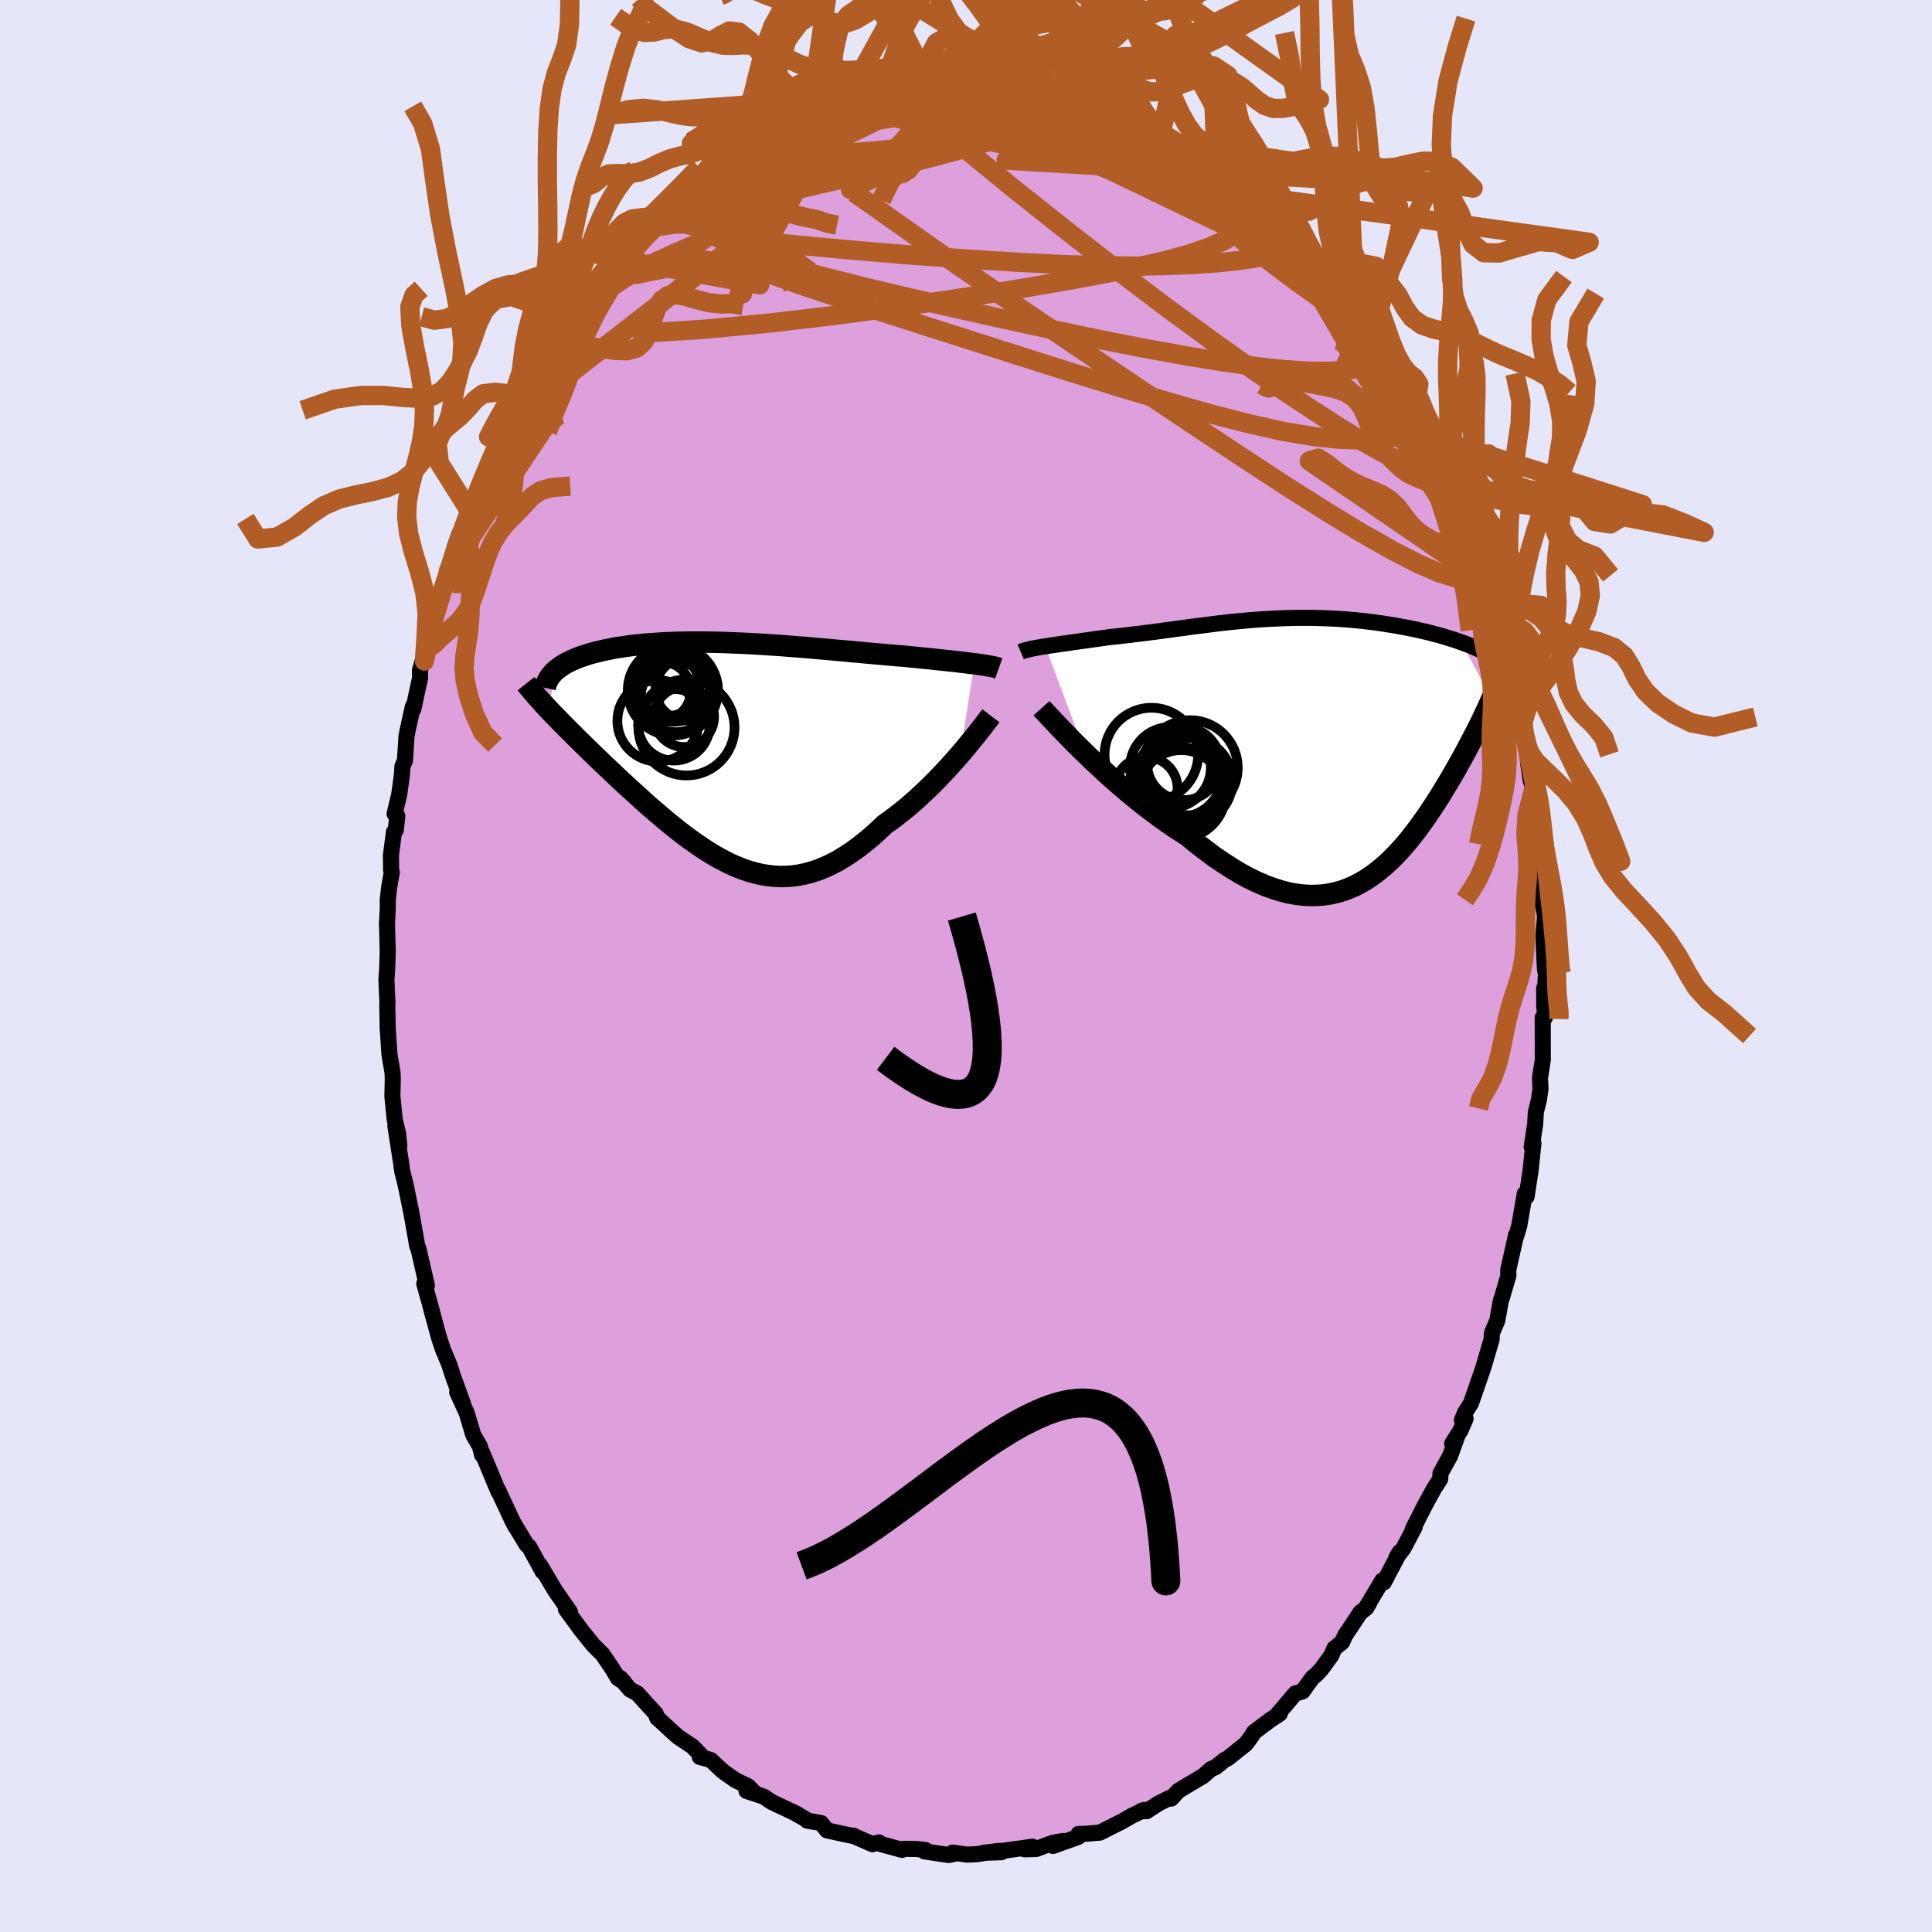 <svg viewBox="-100 -100 200 200" xmlns="http://www.w3.org/2000/svg" width="500" height="500" id="face-svg">
    <defs>
      <clipPath id="leftEyeClipPath">
        <polyline points="25.46,-9.16 25.09,-9.2 24.7,-9.25 24.3,-9.3 23.87,-9.35 23.44,-9.4 22.98,-9.45 22.51,-9.5 22.03,-9.55 21.54,-9.6 21.03,-9.66 20.51,-9.71 19.98,-9.76 19.43,-9.82 18.88,-9.87 18.32,-9.93 17.69,-9.98 17.05,-10.03 16.39,-10.09 15.72,-10.15 15.04,-10.21 14.35,-10.27 13.65,-10.34 12.94,-10.4 12.22,-10.47 11.49,-10.53 10.75,-10.6 10.01,-10.67 9.27,-10.73 8.52,-10.8 7.77,-10.86 7.01,-10.92 6.25,-10.98 5.5,-11.04 4.74,-11.09 3.99,-11.14 3.24,-11.19 2.49,-11.23 1.74,-11.27 1,-11.3 0.27,-11.33 -0.45,-11.36 -1.17,-11.38 -1.88,-11.39 -2.58,-11.4 -3.27,-11.4 -3.95,-11.4 -4.62,-11.39 -5.28,-11.38 -5.92,-11.35 -6.55,-11.33 -7.17,-11.29 -7.77,-11.25 -8.35,-11.21 -8.93,-11.16 -9.48,-11.1 -10.02,-11.04 -10.55,-10.97 -11.05,-10.89 -11.55,-10.82 -12.02,-10.73 -12.48,-10.64 -12.92,-10.55 -13.34,-10.45 -13.75,-10.35 -14.14,-10.25 -14.51,-10.14 -14.87,-10.02 -15.22,-9.91 -15.54,-9.79 -15.86,-9.66 -16.16,-9.53 -16.44,-9.4 -16.71,-9.26 -16.96,-9.12 -17.19,-8.98 -17.41,-8.83 -17.62,-8.68 -17.81,-8.52 -17.99,-8.37 -18.56,-4.38 -18.26,-4.06 -17.95,-3.74 -17.63,-3.42 -17.31,-3.08 -16.97,-2.74 -16.62,-2.39 -16.26,-2.03 -15.89,-1.66 -15.52,-1.29 -15.13,-0.91 -14.73,-0.52 -14.33,-0.13 -13.92,0.27 -13.5,0.68 -13.07,1.09 -12.63,1.51 -12.17,1.94 -11.71,2.38 -11.24,2.82 -10.76,3.27 -10.27,3.72 -9.77,4.17 -9.26,4.63 -8.75,5.1 -8.23,5.56 -7.7,6.02 -7.16,6.48 -6.62,6.94 -6.07,7.4 -5.51,7.85 -4.95,8.29 -4.38,8.72 -3.81,9.14 -3.23,9.55 -2.65,9.94 -2.06,10.32 -1.47,10.68 -0.87,11.02 -0.27,11.33 0.33,11.63 0.95,11.89 1.56,12.13 2.18,12.34 2.81,12.51 3.44,12.66 4.07,12.76 4.71,12.83 5.35,12.87 6,12.86 6.65,12.81 7.31,12.72 7.97,12.58 8.64,12.4 9.31,12.18 9.98,11.91 10.66,11.59 11.35,11.23 12.03,10.82 12.72,10.37 13.42,9.87 14.11,9.33 14.81,8.75 15.5,8.13 16.2,7.47 16.77,7.07 17.33,6.65 17.89,6.21 18.45,5.76 19,5.29 19.54,4.81 20.08,4.31 20.61,3.81 21.13,3.3 21.64,2.79 22.13,2.27 22.62,1.75 23.09,1.23 23.55,0.72 23.99,0.21" />
      </clipPath>
      <clipPath id="rightEyeClipPath">
        <polyline points="-28.06,-10.51 -27.69,-10.57 -27.31,-10.63 -26.91,-10.69 -26.49,-10.75 -26.07,-10.81 -25.63,-10.87 -25.18,-10.94 -24.72,-11 -24.26,-11.07 -23.78,-11.13 -23.3,-11.2 -22.81,-11.27 -22.31,-11.34 -21.81,-11.41 -21.3,-11.48 -20.69,-11.54 -20.07,-11.61 -19.45,-11.68 -18.83,-11.76 -18.21,-11.83 -17.59,-11.91 -16.96,-11.99 -16.33,-12.07 -15.71,-12.16 -15.08,-12.24 -14.45,-12.33 -13.82,-12.41 -13.19,-12.5 -12.56,-12.58 -11.93,-12.66 -11.3,-12.74 -10.67,-12.82 -10.04,-12.9 -9.41,-12.97 -8.78,-13.04 -8.15,-13.1 -7.52,-13.16 -6.89,-13.22 -6.26,-13.27 -5.63,-13.31 -5,-13.35 -4.37,-13.38 -3.75,-13.41 -3.12,-13.43 -2.5,-13.45 -1.88,-13.46 -1.26,-13.46 -0.65,-13.46 -0.04,-13.45 0.57,-13.43 1.18,-13.41 1.78,-13.38 2.37,-13.35 2.96,-13.31 3.55,-13.26 4.12,-13.21 4.7,-13.15 5.26,-13.08 5.82,-13.02 6.36,-12.94 6.9,-12.87 7.43,-12.78 7.95,-12.7 8.46,-12.61 8.96,-12.52 9.45,-12.43 9.93,-12.33 10.41,-12.23 10.87,-12.12 11.33,-12.02 11.78,-11.91 12.22,-11.79 12.65,-11.68 13.07,-11.56 13.48,-11.44 13.88,-11.31 14.27,-11.19 14.65,-11.06 15.02,-10.93 18.14,-5.05 17.98,-4.7 17.82,-4.34 17.65,-3.97 17.48,-3.6 17.29,-3.21 17.1,-2.81 16.9,-2.4 16.69,-1.99 16.48,-1.56 16.25,-1.13 16.02,-0.68 15.78,-0.23 15.54,0.23 15.28,0.7 15.02,1.18 14.75,1.66 14.47,2.16 14.18,2.67 13.88,3.18 13.57,3.7 13.25,4.23 12.93,4.76 12.59,5.3 12.24,5.84 11.88,6.39 11.51,6.94 11.13,7.48 10.74,8.03 10.34,8.57 9.93,9.1 9.51,9.63 9.07,10.14 8.62,10.65 8.15,11.14 7.68,11.62 7.19,12.07 6.68,12.51 6.16,12.92 5.63,13.31 5.08,13.67 4.51,14 3.93,14.3 3.33,14.56 2.71,14.79 2.07,14.97 1.42,15.12 0.75,15.22 0.06,15.27 -0.65,15.28 -1.37,15.24 -2.12,15.15 -2.88,15.01 -3.66,14.81 -4.46,14.56 -5.28,14.26 -6.12,13.9 -6.97,13.49 -7.84,13.02 -8.72,12.49 -9.62,11.91 -10.54,11.29 -11.46,10.6 -12.4,9.88 -13.34,9.1 -14.08,8.63 -14.81,8.15 -15.55,7.64 -16.29,7.11 -17.02,6.56 -17.76,6 -18.48,5.43 -19.2,4.84 -19.91,4.24 -20.61,3.64 -21.3,3.03 -21.98,2.41 -22.64,1.8 -23.28,1.2 -23.9,0.6" />
      </clipPath>
      <filter id="fuzzy">
        <feTurbulence id="turbulence" baseFrequency="0.05" numOctaves="3" type="noise" result="noise" />
        <feDisplacementMap in="SourceGraphic" in2="noise" scale="2" />
      </filter>
      <linearGradient id="rainbowGradient" x1="0%" y1="0%" x2="100%" y2="0%">
        <stop offset="0%" style="stop-color: [object Object]; stop-opacity: 1" />
        <stop offset="50%" style="stop-color: [object Object]; stop-opacity: 1" />
        <stop offset="100%" style="stop-color: [object Object]; stop-opacity: 1" />
      </linearGradient>
    </defs>
    <rect x="-100" y="-100" width="100%" height="100%" fill="rgb(230, 230, 250)" />
    <polyline id="faceContour" points="59.98,0.61 60.04,0.76 59.86,4.23 59.85,2.31 59.92,5.36 59.7,5.34 59.71,9.73 59.42,11.58 59.47,12.73 59.31,13.85 58.99,15.12 58.92,16.38 58.56,18.72 58.74,18.32 58.48,20.86 58.4,21.47 58.03,23.88 57.84,23.58 57.28,26.85 56.97,27.92 56.94,27.85 56.8,28.5 56.13,31.48 56.15,32.04 55.49,34.3 55.37,34.61 55,36.7 54.45,37.98 54.42,38.35 54.42,38.62 53.54,41.61 52.28,45.25 51.65,46.25 51.34,47.01 51.72,46.86 51.19,48.08 50.33,49.43 50.82,48.77 50.12,50.71 49.12,52.52 49.09,53.11 48.46,54.08 47.49,55.86 46.26,58.28 46.45,58.07 45.3,60.26 44.56,61.22 44.92,60.64 43.26,63.8 43.1,63.61 41.37,66.5 41.74,65.94 41.44,66.45 40.82,66.93 39.24,69.31 38.94,69.99 38.14,70.63 37.83,71.36 36.81,72.76 36.32,73.3 35.85,73.69 34.84,75.1 34.1,75.3 32.07,77.68 32.48,77.4 31.48,78.06 29.82,79.31 29.55,79.75 29.16,80.28 28.93,80.56 27.09,82.03 26.79,82.17 25.83,82.94 25.37,83.13 24.55,83.85 22,85.37 21.24,86.19 21.06,86.13 19.97,86.67 18.68,87.5 18.12,87.47 18.43,87.37 17.18,87.96 15.97,88.66 15.9,88.68 13.86,89.71 12.31,89.84 11.65,89.85 11.59,90.17 9.01,91.09 10.01,90.58 8.97,90.77 7.25,91.41 6.05,91.44 6.88,91.17 3.74,91.61 3.67,91.74 1.86,91.8 3.52,91.59 1.15,91.94 0.11,91.99 -1.38,91.78 -1.3,91.93 -1.8,92.03 -4.28,91.66 -4.17,91.52 -5.09,91.41 -6.49,91.39 -6.62,91.5 -8.88,90.88 -9.02,90.72 -9.69,90.91 -11.71,90.02 -11.49,90.1 -12.61,89.87 -14.39,89.48 -15,88.72 -16.45,88.47 -16.64,88.29 -17.53,87.79 -17.46,87.8 -20.1,86.55 -20.96,85.98 -22.72,85.4 -21.99,85.48 -22.56,84.91 -23.85,84.29 -24.99,83.5 -25.25,83.29 -26.42,82.19 -27.56,81.88 -27.39,81.75 -28.29,80.81 -29.79,79.81 -30.41,79.26 -31.76,78.01 -31.96,77.85 -32.12,77.4 -34.02,75.31 -34.78,74.9 -35.81,73.69 -35.37,74.16 -36.03,73.72 -36.6,72.76 -37.63,71.25 -38.56,70.33 -39.85,68.73 -41.42,66.58 -41,66.86 -41.48,66.17 -42.52,64.68 -44.12,61.99 -43.83,62.69 -43.83,62.67 -45.24,60.09 -45.47,59.93 -46.69,57.91 -46.61,58.09 -47.01,57.32 -48.12,54.94 -48.44,54.24 -48.4,54.42 -50.09,50.37 -50.09,50.62 -50.32,49.73 -51.01,48.54 -51.68,46.28 -52.67,44.12 -52.06,45.33 -53.06,42.59 -53.5,41.24 -54.15,39.69 -54.57,38.42 -55.03,36.71 -55.54,34.83 -55.02,36.77 -55.34,35.53 -56.08,32.89 -55.81,33.08 -56.67,29.31 -56.82,28.96 -56.91,28.39 -57.42,25.54 -57.98,22.78 -58.26,21.64 -58.37,21.21 -58.47,20.43 -59.07,16.57 -58.66,18.59 -58.79,17.34 -59.14,15.89 -59.38,13.48 -59.34,11.76 -59.36,11.06 -59.68,9.19 -59.87,6.36 -59.87,6.07 -59.91,4.11 -59.89,3.81 -60,1.44 -59.92,0.29 -59.86,-1.46 -59.94,-4.42 -59.86,-5.94 -59.86,-6.83 -59.72,-8.12 -59.44,-9.69 -59.51,-9.92 -59.53,-11.47 -59.22,-13.87 -59.03,-14.08 -58.87,-15.53 -59.15,-15.76 -58.68,-17.72 -58.4,-19.74 -58.34,-20.67 -58.08,-21.26 -57.92,-23.77 -57.81,-24.37 -57.26,-26.86 -57.22,-26.56 -56.51,-29.84 -56.53,-30.58 -55.46,-34.4 -56.06,-31.57 -55.4,-34.94 -55.21,-36.01 -54.51,-37.86 -53.58,-40.9 -53.74,-39.77 -53.55,-40.9 -52.9,-43.45 -52.44,-44.75 -52.49,-43.98 -51.38,-47.07 -50.85,-48.65 -50.02,-50.12 -49.63,-51.39 -49.95,-50.68 -48.91,-53.28 -48.53,-53.79 -48.06,-54.97 -47.27,-56.37 -47,-56.98 -46.37,-57.64 -46,-58.74 -44.49,-61.48 -44.8,-61.07 -42.78,-64.15 -42.05,-65.65 -42.04,-65.42 -42.13,-65.46 -41.09,-67.22 -41.15,-66.54 -40.39,-68.25 -38.34,-70.73 -37.8,-71.21 -38.46,-70.54 -36.6,-72.71 -36.19,-73.2 -35,-74.57 -34.39,-75.43 -34.3,-75.66 -33.69,-76.23 -32.01,-77.42 -32.31,-77.38 -30.92,-78.9 -29.56,-80.08 -28.7,-80.69 -27.59,-81.75 -27.34,-81.87 -27.29,-81.75 -24.73,-83.71 -25.29,-83.52 -23.73,-84.27 -22.56,-84.92 -21.67,-85.54 -21.81,-85.41 -20.35,-86.48 -19.48,-86.73 -18.73,-87.33 -17.85,-87.72 -16.51,-88.27 -15.44,-88.73 -14.96,-89.13 -13.26,-89.54 -13.35,-89.8 -11.92,-90.16 -11.67,-90.18 -10.01,-90.44 -8.13,-91.23 -7.56,-91.37 -7.72,-90.89 -6.61,-91.53 -5.74,-91.7 -4.58,-91.52 -4.46,-91.42 -2.28,-91.58 -2.1,-91.71 -0.81,-92.03 -0.13,-92.05 1.02,-91.86 1.7,-91.64 1.86,-91.84 3.35,-91.53 4.57,-91.76 5.24,-91.45 6.38,-91.15 7.4,-91.33 9.96,-90.68 8.96,-90.85 11.86,-90.21 11.9,-90.27 10.89,-90.32 13.58,-89.36 13.13,-89.77 13.98,-89.22 16.3,-88.72 17.22,-87.96 16.74,-88.3 19.53,-86.84 20.33,-86.33 20.23,-86.59 20.22,-86.24 22.21,-85.01 22.99,-85.01 24.59,-83.58 25.37,-82.92 24.8,-83.63 27.55,-81.5 26.74,-82.23 27.85,-81.57 29.22,-80.41 29.45,-80.12 29.64,-79.75 31.48,-77.97 31.8,-77.93 32.28,-77.27 33.45,-76.35 34.55,-75.35 35.39,-73.92 35.63,-74.28 36.88,-72.53 37.76,-71.54 38.08,-70.98 37.88,-71.09 39.23,-69.64 40.29,-67.79 39.95,-68.71 42.26,-64.82 41.9,-65.92 43.36,-63.79 42.97,-63.92 45.06,-60.63 45.68,-59.25 45.15,-60.61 45.95,-59.45 46.49,-57.85 47.84,-55.16 47.84,-55.56 48.25,-54.73 49.33,-52.68 49.05,-52.94 50.5,-49.7 50.44,-49.93 50.88,-48.37 51.8,-46.1 52.66,-43.7 52.75,-44.12 53.05,-42.64 52.95,-43.51 54.57,-38.16 54.22,-39.48 54.93,-36.57 54.83,-37.41 55.71,-33.76 55.96,-32.87 55.84,-32.83 56.36,-31.12 56.52,-30.41 57.14,-27.87 57.38,-27.31 57.05,-27.54 57.5,-24.99 57.65,-24.19 58.28,-22.23 58.16,-21.29 58.45,-19.23 58.78,-18.25 58.84,-18.56 59.03,-14.95 59.16,-14.06 59.3,-11.39 59.59,-9.53 59.53,-9.16 59.63,-7.92 59.61,-6.83 59.95,-5.18 59.77,-3.13 59.92,0.14 59.98,0.61 60.04,0.76" fill="rgb(221, 160, 221)" stroke="black" stroke-width="1.667" stroke-linejoin="round" filter="url(#fuzzy)" />
    <g transform="translate(36.27 -22.58)">
      <polyline id="rightCountour" points="-28.06,-10.51 -27.69,-10.57 -27.31,-10.63 -26.91,-10.69 -26.49,-10.75 -26.07,-10.81 -25.63,-10.87 -25.18,-10.94 -24.72,-11 -24.26,-11.07 -23.78,-11.13 -23.3,-11.2 -22.81,-11.27 -22.31,-11.34 -21.81,-11.41 -21.3,-11.48 -20.69,-11.54 -20.07,-11.61 -19.45,-11.68 -18.83,-11.76 -18.21,-11.83 -17.59,-11.91 -16.96,-11.99 -16.33,-12.07 -15.71,-12.16 -15.08,-12.24 -14.45,-12.33 -13.82,-12.41 -13.19,-12.5 -12.56,-12.58 -11.93,-12.66 -11.3,-12.74 -10.67,-12.82 -10.04,-12.9 -9.41,-12.97 -8.78,-13.04 -8.15,-13.1 -7.52,-13.16 -6.89,-13.22 -6.26,-13.27 -5.63,-13.31 -5,-13.35 -4.37,-13.38 -3.75,-13.41 -3.12,-13.43 -2.5,-13.45 -1.88,-13.46 -1.26,-13.46 -0.65,-13.46 -0.04,-13.45 0.57,-13.43 1.18,-13.41 1.78,-13.38 2.37,-13.35 2.96,-13.31 3.55,-13.26 4.12,-13.21 4.7,-13.15 5.26,-13.08 5.82,-13.02 6.36,-12.94 6.9,-12.87 7.43,-12.78 7.95,-12.7 8.46,-12.61 8.96,-12.52 9.45,-12.43 9.93,-12.33 10.41,-12.23 10.87,-12.12 11.33,-12.02 11.78,-11.91 12.22,-11.79 12.65,-11.68 13.07,-11.56 13.48,-11.44 13.88,-11.31 14.27,-11.19 14.65,-11.06 15.02,-10.93 18.14,-5.05 17.98,-4.7 17.82,-4.34 17.65,-3.97 17.48,-3.6 17.29,-3.21 17.1,-2.81 16.9,-2.4 16.69,-1.99 16.48,-1.56 16.25,-1.13 16.02,-0.68 15.78,-0.23 15.54,0.23 15.28,0.7 15.02,1.18 14.75,1.66 14.47,2.16 14.18,2.67 13.88,3.18 13.57,3.7 13.25,4.23 12.93,4.76 12.59,5.3 12.24,5.84 11.88,6.39 11.51,6.94 11.13,7.48 10.74,8.03 10.34,8.57 9.93,9.1 9.51,9.63 9.07,10.14 8.62,10.65 8.15,11.14 7.68,11.62 7.19,12.07 6.68,12.51 6.16,12.92 5.63,13.31 5.08,13.67 4.51,14 3.93,14.3 3.33,14.56 2.71,14.79 2.07,14.97 1.42,15.12 0.75,15.22 0.06,15.27 -0.65,15.28 -1.37,15.24 -2.12,15.15 -2.88,15.01 -3.66,14.81 -4.46,14.56 -5.28,14.26 -6.12,13.9 -6.97,13.49 -7.84,13.02 -8.72,12.49 -9.62,11.91 -10.54,11.29 -11.46,10.6 -12.4,9.88 -13.34,9.1 -14.08,8.63 -14.81,8.15 -15.55,7.64 -16.29,7.11 -17.02,6.56 -17.76,6 -18.48,5.43 -19.2,4.84 -19.91,4.24 -20.61,3.64 -21.3,3.03 -21.98,2.41 -22.64,1.8 -23.28,1.2 -23.9,0.6" fill="white" stroke="white" stroke-width="0" stroke-linejoin="round" filter="url(#fuzzy)" />
    </g>
    <g transform="translate(-24.6 -22.13)">
      <polyline id="leftCountour" points="25.46,-9.16 25.09,-9.2 24.7,-9.25 24.3,-9.3 23.87,-9.35 23.44,-9.4 22.98,-9.45 22.51,-9.5 22.03,-9.55 21.54,-9.6 21.03,-9.66 20.51,-9.71 19.98,-9.76 19.43,-9.82 18.88,-9.87 18.32,-9.93 17.69,-9.98 17.05,-10.03 16.39,-10.09 15.72,-10.15 15.04,-10.21 14.35,-10.27 13.65,-10.34 12.94,-10.4 12.22,-10.47 11.49,-10.53 10.75,-10.6 10.01,-10.67 9.27,-10.73 8.52,-10.8 7.77,-10.86 7.01,-10.92 6.25,-10.98 5.5,-11.04 4.74,-11.09 3.99,-11.14 3.24,-11.19 2.49,-11.23 1.74,-11.27 1,-11.3 0.27,-11.33 -0.45,-11.36 -1.17,-11.38 -1.88,-11.39 -2.58,-11.4 -3.27,-11.4 -3.95,-11.4 -4.62,-11.39 -5.28,-11.38 -5.92,-11.35 -6.55,-11.33 -7.17,-11.29 -7.77,-11.25 -8.35,-11.21 -8.93,-11.16 -9.48,-11.1 -10.02,-11.04 -10.55,-10.97 -11.05,-10.89 -11.55,-10.82 -12.02,-10.73 -12.48,-10.64 -12.92,-10.55 -13.34,-10.45 -13.75,-10.35 -14.14,-10.25 -14.51,-10.14 -14.87,-10.02 -15.22,-9.91 -15.54,-9.79 -15.86,-9.66 -16.16,-9.53 -16.44,-9.4 -16.71,-9.26 -16.96,-9.12 -17.19,-8.98 -17.41,-8.83 -17.62,-8.68 -17.81,-8.52 -17.99,-8.37 -18.56,-4.38 -18.26,-4.06 -17.95,-3.74 -17.63,-3.42 -17.31,-3.08 -16.97,-2.74 -16.62,-2.39 -16.26,-2.03 -15.89,-1.66 -15.52,-1.29 -15.13,-0.91 -14.73,-0.52 -14.33,-0.13 -13.92,0.27 -13.5,0.68 -13.07,1.09 -12.63,1.51 -12.17,1.94 -11.71,2.38 -11.24,2.82 -10.76,3.27 -10.27,3.72 -9.77,4.17 -9.26,4.63 -8.75,5.1 -8.23,5.56 -7.7,6.02 -7.16,6.48 -6.62,6.94 -6.07,7.4 -5.51,7.85 -4.95,8.29 -4.38,8.72 -3.81,9.14 -3.23,9.55 -2.65,9.94 -2.06,10.32 -1.47,10.68 -0.87,11.02 -0.27,11.33 0.33,11.63 0.95,11.89 1.56,12.13 2.18,12.34 2.81,12.51 3.44,12.66 4.07,12.76 4.71,12.83 5.35,12.87 6,12.86 6.65,12.81 7.31,12.72 7.97,12.58 8.64,12.4 9.31,12.18 9.98,11.91 10.66,11.59 11.35,11.23 12.03,10.82 12.72,10.37 13.42,9.87 14.11,9.33 14.81,8.75 15.5,8.13 16.2,7.47 16.77,7.07 17.33,6.65 17.89,6.21 18.45,5.76 19,5.29 19.54,4.81 20.08,4.31 20.61,3.81 21.13,3.3 21.64,2.79 22.13,2.27 22.62,1.75 23.09,1.23 23.55,0.72 23.99,0.21" fill="white" stroke="white" stroke-width="0" stroke-linejoin="round" filter="url(#fuzzy)" />
    </g>
    <g transform="translate(36.27 -22.58)">
      <polyline id="rightUpper" points="-30.61,-9.94 -30.47,-10 -30.3,-10.06 -30.11,-10.11 -29.88,-10.17 -29.63,-10.23 -29.36,-10.29 -29.06,-10.34 -28.75,-10.4 -28.41,-10.46 -28.06,-10.51 -27.69,-10.57 -27.31,-10.63 -26.91,-10.69 -26.49,-10.75 -26.07,-10.81 -25.63,-10.87 -25.18,-10.94 -24.72,-11 -24.26,-11.07 -23.78,-11.13 -23.3,-11.2 -22.81,-11.27 -22.31,-11.34 -21.81,-11.41 -21.3,-11.48 -20.69,-11.54 -20.07,-11.61 -19.45,-11.68 -18.83,-11.76 -18.21,-11.83 -17.59,-11.91 -16.96,-11.99 -16.33,-12.07 -15.71,-12.16 -15.08,-12.24 -14.45,-12.33 -13.82,-12.41 -13.19,-12.5 -12.56,-12.58 -11.93,-12.66 -11.3,-12.74 -10.67,-12.82 -10.04,-12.9 -9.41,-12.97 -8.78,-13.04 -8.15,-13.1 -7.52,-13.16 -6.89,-13.22 -6.26,-13.27 -5.63,-13.31 -5,-13.35 -4.37,-13.38 -3.75,-13.41 -3.12,-13.43 -2.5,-13.45 -1.88,-13.46 -1.26,-13.46 -0.65,-13.46 -0.04,-13.45 0.57,-13.43 1.18,-13.41 1.78,-13.38 2.37,-13.35 2.96,-13.31 3.55,-13.26 4.12,-13.21 4.7,-13.15 5.26,-13.08 5.82,-13.02 6.36,-12.94 6.9,-12.87 7.43,-12.78 7.95,-12.7 8.46,-12.61 8.96,-12.52 9.45,-12.43 9.93,-12.33 10.41,-12.23 10.87,-12.12 11.33,-12.02 11.78,-11.91 12.22,-11.79 12.65,-11.68 13.07,-11.56 13.48,-11.44 13.88,-11.31 14.27,-11.19 14.65,-11.06 15.02,-10.93 15.37,-10.8 15.72,-10.67 16.06,-10.53 16.38,-10.4 16.7,-10.26 17,-10.12 17.3,-9.99 17.58,-9.85 17.85,-9.71 18.12,-9.57" fill="none" stroke="black" stroke-width="1.667" stroke-linejoin="round" filter="url(#fuzzy)" />
      <polyline id="rightLower" points="-28.45,-4.11 -28.18,-3.81 -27.85,-3.46 -27.49,-3.07 -27.07,-2.63 -26.63,-2.16 -26.14,-1.65 -25.62,-1.12 -25.08,-0.56 -24.5,0.01 -23.9,0.6 -23.28,1.2 -22.64,1.8 -21.98,2.41 -21.3,3.03 -20.61,3.64 -19.91,4.24 -19.2,4.84 -18.48,5.43 -17.76,6 -17.02,6.56 -16.29,7.11 -15.55,7.64 -14.81,8.15 -14.08,8.63 -13.34,9.1 -12.4,9.88 -11.46,10.6 -10.54,11.29 -9.62,11.91 -8.72,12.49 -7.84,13.02 -6.97,13.49 -6.12,13.9 -5.28,14.26 -4.46,14.56 -3.66,14.81 -2.88,15.01 -2.12,15.15 -1.37,15.24 -0.65,15.28 0.06,15.27 0.75,15.22 1.42,15.12 2.07,14.97 2.71,14.79 3.33,14.56 3.93,14.3 4.51,14 5.08,13.67 5.63,13.31 6.16,12.92 6.68,12.51 7.19,12.07 7.68,11.62 8.15,11.14 8.62,10.65 9.07,10.14 9.51,9.63 9.93,9.1 10.34,8.57 10.74,8.03 11.13,7.48 11.51,6.94 11.88,6.39 12.24,5.84 12.59,5.3 12.93,4.76 13.25,4.23 13.57,3.7 13.88,3.18 14.18,2.67 14.47,2.16 14.75,1.66 15.02,1.18 15.28,0.7 15.54,0.23 15.78,-0.23 16.02,-0.68 16.25,-1.13 16.48,-1.56 16.69,-1.99 16.9,-2.4 17.1,-2.81 17.29,-3.21 17.48,-3.6 17.65,-3.97 17.82,-4.34 17.98,-4.7 18.14,-5.05 18.28,-5.39 18.42,-5.72 18.55,-6.05 18.67,-6.36 18.78,-6.67 18.89,-6.96 18.98,-7.25 19.07,-7.53 19.16,-7.8 19.23,-8.07" fill="none" stroke="black" stroke-width="2.222" stroke-linejoin="round" filter="url(#fuzzy)" />
      <circle r="3.778" cx="-13.741" cy="1.627" stroke="black" fill="none" stroke-width="1.0" filter="url(#fuzzy)" clip-path="url(#rightEyeClipPath)" /><circle r="4.38" cx="-13.871" cy="4.322" stroke="black" fill="none" stroke-width="1.0" filter="url(#fuzzy)" clip-path="url(#rightEyeClipPath)" /><circle r="4.362" cx="-14.111" cy="2.787" stroke="black" fill="none" stroke-width="1.0" filter="url(#fuzzy)" clip-path="url(#rightEyeClipPath)" /><circle r="4.922" cx="-13.061" cy="2.057" stroke="black" fill="none" stroke-width="1.0" filter="url(#fuzzy)" clip-path="url(#rightEyeClipPath)" /><circle r="4.844" cx="-17.081" cy="0.692" stroke="black" fill="none" stroke-width="1.0" filter="url(#fuzzy)" clip-path="url(#rightEyeClipPath)" /><circle r="4.714" cx="-14.091" cy="4.647" stroke="black" fill="none" stroke-width="1.0" filter="url(#fuzzy)" clip-path="url(#rightEyeClipPath)" /><circle r="4.188" cx="-15.106" cy="2.027" stroke="black" fill="none" stroke-width="1.0" filter="url(#fuzzy)" clip-path="url(#rightEyeClipPath)" /><circle r="4.494" cx="-13.176" cy="3.447" stroke="black" fill="none" stroke-width="1.0" filter="url(#fuzzy)" clip-path="url(#rightEyeClipPath)" /><circle r="4.332" cx="-13.996" cy="4.562" stroke="black" fill="none" stroke-width="1.0" filter="url(#fuzzy)" clip-path="url(#rightEyeClipPath)" /><circle r="3.234" cx="-17.601" cy="4.187" stroke="black" fill="none" stroke-width="1.0" filter="url(#fuzzy)" clip-path="url(#rightEyeClipPath)" />
      </g>
    <g transform="translate(-24.6 -22.13)">
      <polyline id="leftUpper" points="27.99,-8.68 27.85,-8.73 27.68,-8.78 27.48,-8.83 27.26,-8.88 27.01,-8.92 26.74,-8.97 26.45,-9.02 26.14,-9.06 25.81,-9.11 25.46,-9.16 25.09,-9.2 24.7,-9.25 24.3,-9.3 23.87,-9.35 23.44,-9.4 22.98,-9.45 22.51,-9.5 22.03,-9.55 21.54,-9.6 21.03,-9.66 20.51,-9.71 19.98,-9.76 19.43,-9.82 18.88,-9.87 18.32,-9.93 17.69,-9.98 17.05,-10.03 16.39,-10.09 15.72,-10.15 15.04,-10.21 14.35,-10.27 13.65,-10.34 12.94,-10.4 12.22,-10.47 11.49,-10.53 10.75,-10.6 10.01,-10.67 9.27,-10.73 8.52,-10.8 7.77,-10.86 7.01,-10.92 6.25,-10.98 5.5,-11.04 4.74,-11.09 3.99,-11.14 3.24,-11.19 2.49,-11.23 1.74,-11.27 1,-11.3 0.27,-11.33 -0.45,-11.36 -1.17,-11.38 -1.88,-11.39 -2.58,-11.4 -3.27,-11.4 -3.95,-11.4 -4.62,-11.39 -5.28,-11.38 -5.92,-11.35 -6.55,-11.33 -7.17,-11.29 -7.77,-11.25 -8.35,-11.21 -8.93,-11.16 -9.48,-11.1 -10.02,-11.04 -10.55,-10.97 -11.05,-10.89 -11.55,-10.82 -12.02,-10.73 -12.48,-10.64 -12.92,-10.55 -13.34,-10.45 -13.75,-10.35 -14.14,-10.25 -14.51,-10.14 -14.87,-10.02 -15.22,-9.91 -15.54,-9.79 -15.86,-9.66 -16.16,-9.53 -16.44,-9.4 -16.71,-9.26 -16.96,-9.12 -17.19,-8.98 -17.41,-8.83 -17.62,-8.68 -17.81,-8.52 -17.99,-8.37 -18.15,-8.21 -18.29,-8.04 -18.43,-7.88 -18.54,-7.71 -18.64,-7.54 -18.73,-7.37 -18.81,-7.2 -18.87,-7.02 -18.92,-6.84 -18.96,-6.66" fill="none" stroke="black" stroke-width="2.222" stroke-linejoin="round" filter="url(#fuzzy)" />
      <polyline id="leftLower" points="27.18,-3.77 26.99,-3.52 26.76,-3.23 26.51,-2.89 26.22,-2.52 25.91,-2.12 25.57,-1.7 25.21,-1.25 24.82,-0.78 24.42,-0.29 23.99,0.21 23.55,0.72 23.09,1.23 22.62,1.75 22.13,2.27 21.64,2.79 21.13,3.3 20.61,3.81 20.08,4.31 19.54,4.81 19,5.29 18.45,5.76 17.89,6.21 17.33,6.65 16.77,7.07 16.2,7.47 15.5,8.13 14.81,8.75 14.11,9.33 13.42,9.87 12.72,10.37 12.03,10.82 11.35,11.23 10.66,11.59 9.98,11.91 9.31,12.18 8.64,12.4 7.97,12.58 7.31,12.72 6.65,12.81 6,12.86 5.35,12.87 4.71,12.83 4.07,12.76 3.44,12.66 2.81,12.51 2.18,12.34 1.56,12.13 0.95,11.89 0.33,11.63 -0.27,11.33 -0.87,11.02 -1.47,10.68 -2.06,10.32 -2.65,9.94 -3.23,9.55 -3.81,9.14 -4.38,8.72 -4.95,8.29 -5.51,7.85 -6.07,7.4 -6.62,6.94 -7.16,6.48 -7.7,6.02 -8.23,5.56 -8.75,5.1 -9.26,4.63 -9.77,4.17 -10.27,3.72 -10.76,3.27 -11.24,2.82 -11.71,2.38 -12.17,1.94 -12.63,1.51 -13.07,1.09 -13.5,0.68 -13.92,0.27 -14.33,-0.13 -14.73,-0.52 -15.13,-0.91 -15.52,-1.29 -15.89,-1.66 -16.26,-2.03 -16.62,-2.39 -16.97,-2.74 -17.31,-3.08 -17.63,-3.42 -17.95,-3.74 -18.26,-4.06 -18.56,-4.38 -18.84,-4.68 -19.12,-4.98 -19.38,-5.27 -19.64,-5.55 -19.88,-5.83 -20.11,-6.1 -20.33,-6.36 -20.55,-6.61 -20.75,-6.86 -20.94,-7.1" fill="none" stroke="black" stroke-width="2.222" stroke-linejoin="round" filter="url(#fuzzy)" />
      <circle r="3.806" cx="-5.664" cy="-6.959" stroke="black" fill="none" stroke-width="1.0" filter="url(#fuzzy)" clip-path="url(#leftEyeClipPath)" /><circle r="3.198" cx="-6.219" cy="-6.959" stroke="black" fill="none" stroke-width="1.0" filter="url(#fuzzy)" clip-path="url(#leftEyeClipPath)" /><circle r="3.228" cx="-4.324" cy="-6.519" stroke="black" fill="none" stroke-width="1.0" filter="url(#fuzzy)" clip-path="url(#leftEyeClipPath)" /><circle r="4.67" cx="-5.744" cy="-6.399" stroke="black" fill="none" stroke-width="1.0" filter="url(#fuzzy)" clip-path="url(#leftEyeClipPath)" /><circle r="3.64" cx="-5.424" cy="-5.714" stroke="black" fill="none" stroke-width="1.0" filter="url(#fuzzy)" clip-path="url(#leftEyeClipPath)" /><circle r="3.116" cx="-4.594" cy="-3.659" stroke="black" fill="none" stroke-width="1.0" filter="url(#fuzzy)" clip-path="url(#leftEyeClipPath)" /><circle r="3.706" cx="-5.634" cy="-2.839" stroke="black" fill="none" stroke-width="1.0" filter="url(#fuzzy)" clip-path="url(#leftEyeClipPath)" /><circle r="4.97" cx="-4.334" cy="-2.564" stroke="black" fill="none" stroke-width="1.0" filter="url(#fuzzy)" clip-path="url(#leftEyeClipPath)" /><circle r="4.212" cx="-7.279" cy="-3.244" stroke="black" fill="none" stroke-width="1.0" filter="url(#fuzzy)" clip-path="url(#leftEyeClipPath)" /><circle r="3.016" cx="-6.899" cy="-6.339" stroke="black" fill="none" stroke-width="1.0" filter="url(#fuzzy)" clip-path="url(#leftEyeClipPath)" />
    </g>
    <g id="hairs">
      <polyline points="17.22,-87.96 17.76,-87.66 19.07,-86.8 20.43,-85.78 21.79,-84.64 23.27,-83.35 24.92,-81.9 26.69,-80.34 28.51,-78.71 30.3,-77.09 32.01,-75.51 33.61,-74.05 35.09,-72.71 36.44,-71.51 37.63,-70.44 38.61,-69.56 39.35,-68.91" fill="none" stroke="rgb(178, 93, 37)" stroke-width="2" stroke-linejoin="round" filter="url(#fuzzy)" /><polyline points="47.84,-55.56 48.28,-54.59 48.55,-53.68 48.59,-52.93 48.39,-52.35 47.93,-51.96 47.21,-51.78 46.2,-51.88 44.86,-52.31 43.19,-53.1 41.16,-54.24 38.77,-55.7 36.01,-57.47 32.85,-59.57 29.27,-62.02 25.26,-64.87 20.8,-68.14 15.89,-71.86 10.53,-76.03 4.74,-80.63 -1.4,-85.66" fill="none" stroke="rgb(178, 93, 37)" stroke-width="2" stroke-linejoin="round" filter="url(#fuzzy)" /><polyline points="22.21,-85.01 23.11,-84.63 23.93,-84.05 24.52,-83.57 24.93,-83.18 25.19,-82.87 25.29,-82.6 25.22,-82.36 24.96,-82.15 24.5,-81.97 23.81,-81.85 22.89,-81.79 21.71,-81.81 20.28,-81.92 18.56,-82.12 16.55,-82.43 14.21,-82.86 11.49,-83.4 8.35,-84.06 4.73,-84.85 0.65,-85.79 -3.83,-86.9 -8.55,-88.16" fill="none" stroke="rgb(178, 93, 37)" stroke-width="2" stroke-linejoin="round" filter="url(#fuzzy)" /><polyline points="29.22,-80.41 29.44,-80.02 29.71,-79.39 29.89,-78.69 29.84,-78 29.52,-77.3 28.92,-76.58 28,-75.84 26.73,-75.1 25.1,-74.38 23.08,-73.69 20.66,-73.03 17.84,-72.38 14.61,-71.72 10.98,-71.04 6.93,-70.34 2.46,-69.61 -2.48,-68.86 -7.91,-68.1 -13.86,-67.32 -20.31,-66.56 -27.19,-65.91 -34.46,-65.45" fill="none" stroke="rgb(178, 93, 37)" stroke-width="2" stroke-linejoin="round" filter="url(#fuzzy)" /><polyline points="-7.56,-91.37 -7.32,-91.23 -6.71,-91.33 -6.01,-91.4 -5.35,-91.4 -4.78,-91.36 -4.33,-91.29 -4.03,-91.18 -3.92,-91 -4.03,-90.75 -4.37,-90.4 -4.95,-89.96 -5.78,-89.42 -6.86,-88.79 -8.21,-88.05 -9.85,-87.21 -11.79,-86.26 -14.09,-85.17 -16.82,-83.93 -20.04,-82.47 -23.79,-80.79 -27.93,-78.97" fill="none" stroke="rgb(178, 93, 37)" stroke-width="2" stroke-linejoin="round" filter="url(#fuzzy)" /><polyline points="20.22,-86.24 21.88,-85.22 23.4,-84.07 24.92,-82.69 26.45,-81.16 28.03,-79.52 29.68,-77.76 31.41,-75.9 33.17,-73.96 34.96,-71.95 36.75,-69.9 38.5,-67.84 40.18,-65.85 41.75,-64.04 43.12,-62.57 44.25,-61.49" fill="none" stroke="rgb(178, 93, 37)" stroke-width="2" stroke-linejoin="round" filter="url(#fuzzy)" /><polyline points="27.55,-81.5 27.46,-81.66 28.11,-81.15 28.96,-80.36 29.88,-79.46 30.82,-78.49 31.8,-77.48 32.78,-76.46 33.76,-75.46 34.7,-74.5 35.57,-73.6 36.35,-72.78 37.02,-72.07 37.54,-71.5 37.93,-71.08 38.16,-70.82 38.26,-70.71 38.23,-70.76 38.04,-70.98 37.67,-71.41 37.07,-72.11 36.22,-73.12 35.06,-74.5" fill="none" stroke="rgb(178, 93, 37)" stroke-width="2" stroke-linejoin="round" filter="url(#fuzzy)" /><polyline points="42.26,-64.82 42.28,-64.99 42.46,-64.34 42.48,-63.49 42.21,-62.72 41.58,-62.18 40.57,-61.85 39.21,-61.66 37.49,-61.56 35.42,-61.58 32.95,-61.74 30.06,-62.05 26.74,-62.52 22.98,-63.13 18.77,-63.89 14.1,-64.8 8.96,-65.87 3.29,-67.1 -2.95,-68.5 -9.77,-70.1 -17.13,-71.96 -25,-74.09" fill="none" stroke="rgb(178, 93, 37)" stroke-width="2" stroke-linejoin="round" filter="url(#fuzzy)" /><polyline points="22.99,-85.01 24.16,-83.99 24.87,-83.42 25.42,-83.02 25.89,-82.68 26.25,-82.37 26.48,-82.11 26.55,-81.88 26.44,-81.71 26.12,-81.62 25.57,-81.62 24.76,-81.73 23.67,-81.96 22.28,-82.34 20.57,-82.85 18.53,-83.53 16.14,-84.4 13.39,-85.46 10.26,-86.75 6.67,-88.27 2.57,-89.98" fill="none" stroke="rgb(178, 93, 37)" stroke-width="2" stroke-linejoin="round" filter="url(#fuzzy)" /><polyline points="-33.69,-76.23 -32.45,-77.12 -31.21,-78 -29.63,-79.04 -27.77,-80.13 -25.76,-81.21 -23.66,-82.23 -21.5,-83.21 -19.29,-84.18 -17.03,-85.16 -14.74,-86.14 -12.47,-87.1 -10.24,-88.02 -8.1,-88.9 -6.06,-89.74 -4.14,-90.55 -2.38,-91.34" fill="none" stroke="rgb(178, 93, 37)" stroke-width="2" stroke-linejoin="round" filter="url(#fuzzy)" /><polyline points="-33.69,-76.23 -32.58,-77.1 -31.71,-77.92 -30.76,-78.83 -29.77,-79.74 -28.85,-80.54 -28.04,-81.22 -27.34,-81.77 -26.75,-82.22 -26.25,-82.57 -25.87,-82.8 -25.65,-82.88 -25.63,-82.79 -25.84,-82.51 -26.29,-82.04 -26.97,-81.38 -27.88,-80.55 -29.01,-79.53 -30.4,-78.26 -32.1,-76.7 -34.2,-74.79" fill="none" stroke="rgb(178, 93, 37)" stroke-width="2" stroke-linejoin="round" filter="url(#fuzzy)" /><polyline points="-13.35,-89.8 -12.24,-90.06 -11.17,-90.31 -10.05,-90.58 -9.02,-90.84 -8.15,-91.05 -7.44,-91.19 -6.83,-91.29 -6.32,-91.34 -5.92,-91.34 -5.66,-91.31 -5.58,-91.23 -5.69,-91.11 -6.05,-90.94 -6.66,-90.69 -7.59,-90.35 -8.84,-89.92 -10.44,-89.38 -12.39,-88.76 -14.68,-88.05 -17.32,-87.26" fill="none" stroke="rgb(178, 93, 37)" stroke-width="2" stroke-linejoin="round" filter="url(#fuzzy)" /><polyline points="-25.29,-83.52 -23.89,-84.2 -22.67,-84.79 -21.54,-85.31 -20.37,-85.82 -19.1,-86.33 -17.72,-86.86 -16.25,-87.38 -14.74,-87.89 -13.21,-88.38 -11.71,-88.85 -10.28,-89.29 -8.94,-89.69 -7.69,-90.06 -6.53,-90.39 -5.47,-90.69 -4.52,-90.96 -3.7,-91.2 -3.04,-91.4 -2.58,-91.56 -2.34,-91.68 -2.32,-91.72 -2.54,-91.69 -3.11,-91.57" fill="none" stroke="rgb(178, 93, 37)" stroke-width="2" stroke-linejoin="round" filter="url(#fuzzy)" /><polyline points="17.22,-87.96 17.73,-87.71 18.92,-86.99 20.07,-86.21 21.17,-85.39 22.35,-84.46 23.65,-83.43 25.03,-82.32 26.42,-81.19 27.77,-80.09 29.04,-79.05 30.23,-78.08 31.32,-77.19 32.31,-76.36 33.2,-75.62 33.98,-74.97 34.65,-74.41 35.21,-73.96 35.65,-73.63 35.91,-73.48 35.94,-73.57 35.7,-73.87" fill="none" stroke="rgb(178, 93, 37)" stroke-width="2" stroke-linejoin="round" filter="url(#fuzzy)" /><polyline points="-8.13,-91.23 -7.71,-91.24 -7.19,-91.28 -6.49,-91.37 -5.68,-91.46 -4.84,-91.52 -4.04,-91.58 -3.3,-91.63 -2.67,-91.67 -2.17,-91.7 -1.84,-91.69 -1.68,-91.64 -1.73,-91.54 -2,-91.39 -2.51,-91.2 -3.26,-90.96 -4.26,-90.69 -5.53,-90.36 -7.11,-89.99 -9.05,-89.54 -11.43,-89.03 -14.31,-88.42" fill="none" stroke="rgb(178, 93, 37)" stroke-width="2" stroke-linejoin="round" filter="url(#fuzzy)" /><polyline points="-28.7,-80.69 -27.81,-81.41 -26.88,-81.91 -25.69,-82.46 -24.25,-83.07 -22.63,-83.71 -20.9,-84.34 -19.11,-84.95 -17.28,-85.55 -15.42,-86.14 -13.52,-86.71 -11.6,-87.28 -9.64,-87.84 -7.68,-88.37 -5.76,-88.87 -3.92,-89.35 -2.23,-89.79 -0.76,-90.2 0.48,-90.58 1.49,-90.91 2.32,-91.21 2.99,-91.46" fill="none" stroke="rgb(178, 93, 37)" stroke-width="2" stroke-linejoin="round" filter="url(#fuzzy)" /><polyline points="-2.1,-91.71 -0.92,-91.83 0.32,-91.66 1.68,-91.29 3.2,-90.81 4.9,-90.25 6.77,-89.62 8.77,-88.93 10.86,-88.2 12.99,-87.43 15.11,-86.65 17.17,-85.88 19.11,-85.12 20.89,-84.42 22.49,-83.77 23.93,-83.2 25.19,-82.73 26.17,-82.4" fill="none" stroke="rgb(178, 93, 37)" stroke-width="2" stroke-linejoin="round" filter="url(#fuzzy)" /><polyline points="-32.31,-77.38 -30.85,-78.66 -29.19,-79.67 -27.37,-80.47 -25.37,-81.11 -23.14,-81.68 -20.66,-82.21 -17.93,-82.73 -14.97,-83.25 -11.84,-83.75 -8.6,-84.23 -5.31,-84.7 -2,-85.18 1.34,-85.65 4.73,-86.1 8.19,-86.5 11.64,-86.86 14.75,-87.33" fill="none" stroke="rgb(178, 93, 37)" stroke-width="2" stroke-linejoin="round" filter="url(#fuzzy)" /><polyline points="6.38,-91.15 7.59,-91.1 8.64,-90.89 9.39,-90.66 9.87,-90.42 10.12,-90.17 10.17,-89.89 10.09,-89.57 9.88,-89.2 9.54,-88.77 9.03,-88.3 8.3,-87.77 7.3,-87.21 5.98,-86.61 4.33,-85.99 2.34,-85.34 0.01,-84.66 -2.65,-83.94 -5.63,-83.17 -8.98,-82.36 -12.77,-81.48 -17.05,-80.49 -21.84,-79.38 -26.98,-78.22" fill="none" stroke="rgb(178, 93, 37)" stroke-width="2" stroke-linejoin="round" filter="url(#fuzzy)" /><polyline points="-4.58,-91.52 -3.83,-91.44 -2.57,-91.32 -1.17,-91.09 0.34,-90.73 1.95,-90.21 3.66,-89.55 5.47,-88.78 7.4,-87.92 9.44,-87 11.57,-86.04 13.76,-85.04 15.98,-84.02 18.19,-82.99 20.36,-81.97 22.44,-80.97 24.41,-79.99 26.27,-79.04 28.03,-78.11 29.72,-77.19 31.34,-76.34 32.81,-75.6 34.1,-74.95" fill="none" stroke="rgb(178, 93, 37)" stroke-width="2" stroke-linejoin="round" filter="url(#fuzzy)" /><polyline points="50.88,-48.37 51.63,-46.47 52.07,-45.31 52.24,-44.75 52.21,-44.53 52.02,-44.51 51.68,-44.75 51.12,-45.35 50.33,-46.42 49.25,-48.02 47.88,-50.2 46.17,-53.01 44.09,-56.53 41.62,-60.77 38.71,-65.76 35.39,-71.47" fill="none" stroke="rgb(178, 93, 37)" stroke-width="2" stroke-linejoin="round" filter="url(#fuzzy)" /><polyline points="-11.67,-90.18 -9.93,-90.42 -8.12,-90.39 -6.25,-90.04 -4.19,-89.43 -1.83,-88.63 0.86,-87.67 3.84,-86.57 7.06,-85.37 10.45,-84.09 13.98,-82.75 17.59,-81.35 21.29,-79.86 25.04,-78.26 28.79,-76.64 32.38,-75.2" fill="none" stroke="rgb(178, 93, 37)" stroke-width="2" stroke-linejoin="round" filter="url(#fuzzy)" /><polyline points="1.7,-91.64 2.41,-91.59 3.81,-91.24 5.55,-90.69 7.53,-89.94 9.73,-89.05 12.1,-88.02 14.55,-86.91 16.99,-85.76 19.35,-84.58 21.6,-83.43 23.71,-82.32 25.7,-81.28 27.61,-80.28 29.5,-79.24" fill="none" stroke="rgb(178, 93, 37)" stroke-width="2" stroke-linejoin="round" filter="url(#fuzzy)" /><polyline points="31.8,-77.93 32.38,-77.23 32.93,-76.45 33.24,-75.71 33.24,-75.05 32.91,-74.48 32.24,-73.99 31.22,-73.59 29.86,-73.27 28.14,-73.02 26.08,-72.8 23.66,-72.63 20.86,-72.51 17.66,-72.45 14.03,-72.49 9.95,-72.62 5.39,-72.85 0.3,-73.17 -5.35,-73.57 -11.59,-74.09 -18.37,-74.72 -25.62,-75.48" fill="none" stroke="rgb(178, 93, 37)" stroke-width="2" stroke-linejoin="round" filter="url(#fuzzy)" /><polyline points="-5.74,-91.7 -4.77,-91.56 -3.68,-91.52 -2.46,-91.54 -1.19,-91.58 0.07,-91.61 1.29,-91.6 2.43,-91.55 3.45,-91.49 4.32,-91.43 4.99,-91.4 5.42,-91.39 5.55,-91.4 5.36,-91.44 4.8,-91.51 3.73,-91.61" fill="none" stroke="rgb(178, 93, 37)" stroke-width="2" stroke-linejoin="round" filter="url(#fuzzy)" /><polyline points="-24.73,-83.71 -24.58,-83.84 -23.77,-84.29 -22.87,-84.81 -22.03,-85.3 -21.28,-85.76 -20.59,-86.16 -19.97,-86.51 -19.45,-86.78 -19.07,-86.96 -18.87,-87.01 -18.89,-86.92 -19.19,-86.66 -19.78,-86.23 -20.68,-85.61 -21.88,-84.81 -23.4,-83.8 -25.3,-82.55 -27.73,-80.96" fill="none" stroke="rgb(178, 93, 37)" stroke-width="2" stroke-linejoin="round" filter="url(#fuzzy)" /><polyline points="6.38,-91.15 7.7,-91.04 9.12,-90.65 10.47,-90.14 11.79,-89.55 13.1,-88.89 14.44,-88.16 15.87,-87.37 17.4,-86.52 19.01,-85.63 20.66,-84.71 22.27,-83.8 23.79,-82.93 25.17,-82.14 26.37,-81.45 27.36,-80.88 28.16,-80.43 28.79,-80.08 29.23,-79.89 29.39,-79.94" fill="none" stroke="rgb(178, 93, 37)" stroke-width="2" stroke-linejoin="round" filter="url(#fuzzy)" /><polyline points="-7.56,-91.37 -7.13,-91.11 -5.91,-90.86 -4.21,-90.39 -2.16,-89.69 0.21,-88.79 2.83,-87.73 5.66,-86.54 8.65,-85.24 11.75,-83.85 14.94,-82.37 18.18,-80.81 21.48,-79.22 24.8,-77.63 28.11,-76.06 31.38,-74.53 34.59,-72.96" fill="none" stroke="rgb(178, 93, 37)" stroke-width="2" stroke-linejoin="round" filter="url(#fuzzy)" /><polyline points="-25.29,-83.52 -23.82,-84.18 -22.37,-84.73 -20.86,-85.2 -19.18,-85.63 -17.3,-86.06 -15.21,-86.5 -12.95,-86.93 -10.55,-87.34 -8.06,-87.73 -5.56,-88.11 -3.1,-88.47 -0.73,-88.81 1.53,-89.13 3.67,-89.42 5.72,-89.67 7.68,-89.91 9.57,-90.15" fill="none" stroke="rgb(178, 93, 37)" stroke-width="2" stroke-linejoin="round" filter="url(#fuzzy)" /><polyline points="27.85,-81.57 28.81,-80.72 29.49,-80.05 30.16,-79.37 30.83,-78.71 31.45,-78.12 31.96,-77.64 32.34,-77.28 32.52,-77.06 32.47,-77.02 32.14,-77.21 31.5,-77.65 30.51,-78.39 29.13,-79.49 27.31,-81 24.98,-82.93" fill="none" stroke="rgb(178, 93, 37)" stroke-width="2" stroke-linejoin="round" filter="url(#fuzzy)" /><polyline points="35.63,-74.28 36.64,-72.91 37.3,-72.02 37.76,-71.36 38.17,-70.76 38.56,-70.14 38.91,-69.53 39.18,-68.98 39.34,-68.52 39.34,-68.19 39.17,-68.01 38.8,-68.01 38.22,-68.21 37.42,-68.65 36.37,-69.32 35.06,-70.24 33.48,-71.4 31.61,-72.81 29.45,-74.48 26.98,-76.43 24.24,-78.65 21.25,-81.15 18.1,-83.92 14.94,-86.97" fill="none" stroke="rgb(178, 93, 37)" stroke-width="2" stroke-linejoin="round" filter="url(#fuzzy)" /><polyline points="11.9,-90.27 11.84,-90.08 12.33,-89.8 12.75,-89.5 13.03,-89.18 13.09,-88.81 12.87,-88.4 12.28,-87.97 11.28,-87.54 9.83,-87.11 7.92,-86.7 5.56,-86.27 2.77,-85.83 -0.47,-85.36 -4.22,-84.9 -8.57,-84.46 -13.6,-84.04 -19.15,-83.7" fill="none" stroke="rgb(178, 93, 37)" stroke-width="2" stroke-linejoin="round" filter="url(#fuzzy)" /><polyline points="53.05,-42.64 53.21,-42.06 53.22,-40.91 52.8,-40.23 51.94,-40.01 50.67,-40.17 48.96,-40.71 46.79,-41.65 44.14,-43.02 41.01,-44.79 37.39,-46.99 33.26,-49.6 28.6,-52.65 23.38,-56.12 17.58,-60.01 11.19,-64.32 4.19,-69.06 -3.4,-74.29 -11.57,-80.06" fill="none" stroke="rgb(178, 93, 37)" stroke-width="2" stroke-linejoin="round" filter="url(#fuzzy)" /><polyline points="45.95,-59.45 46.5,-57.87 46.76,-56.71 46.64,-55.98 46.16,-55.47 45.35,-55.07 44.21,-54.75 42.72,-54.53 40.86,-54.45 38.63,-54.53 35.98,-54.81 32.89,-55.33 29.35,-56.12 25.34,-57.15 20.87,-58.42 15.94,-59.89 10.51,-61.57 4.56,-63.46 -1.96,-65.54 -9.04,-67.81 -16.64,-70.33 -24.75,-73.2" fill="none" stroke="rgb(178, 93, 37)" stroke-width="2" stroke-linejoin="round" filter="url(#fuzzy)" /><polyline points="-0.13,-92.05 0.87,-91.82 1.86,-91.54 3.03,-91.18 4.42,-90.72 5.99,-90.16 7.7,-89.49 9.51,-88.74 11.37,-87.93 13.24,-87.08 15.07,-86.21 16.83,-85.32 18.52,-84.43 20.15,-83.55 21.75,-82.67 23.33,-81.8 24.9,-80.94 26.44,-80.1 27.9,-79.31 29.22,-78.59 30.37,-77.98 31.29,-77.51 31.94,-77.23 32.27,-77.18" fill="none" stroke="rgb(178, 93, 37)" stroke-width="2" stroke-linejoin="round" filter="url(#fuzzy)" /><polyline points="-2.1,-91.71 -1,-91.89 -0.01,-91.89 0.95,-91.8 1.9,-91.7 2.89,-91.59 3.91,-91.49 4.96,-91.37 6,-91.25 7,-91.11 7.91,-90.98 8.66,-90.86 9.22,-90.75 9.52,-90.68 9.56,-90.63 9.33,-90.62 8.88,-90.64 8.22,-90.68 7.36,-90.75 6.3,-90.86 5,-91.02 3.41,-91.27 1.47,-91.62" fill="none" stroke="rgb(178, 93, 37)" stroke-width="2" stroke-linejoin="round" filter="url(#fuzzy)" /><polyline points="-2.1,-91.71 -0.99,-91.89 0.03,-91.88 1.02,-91.79 2.02,-91.67 3.05,-91.56 4.11,-91.44 5.18,-91.32 6.24,-91.19 7.23,-91.07 8.11,-90.94 8.8,-90.84 9.24,-90.76 9.37,-90.73 9.15,-90.74 8.61,-90.8 7.75,-90.91 6.61,-91.05 5.18,-91.24 3.46,-91.45" fill="none" stroke="rgb(178, 93, 37)" stroke-width="2" stroke-linejoin="round" filter="url(#fuzzy)" /><polyline points="-4.46,-91.42 -2.77,-91.43 -1.21,-91.16 0.57,-90.61 2.62,-89.77 4.93,-88.68 7.47,-87.37 10.24,-85.9 13.22,-84.31 16.35,-82.65 19.6,-80.92 22.91,-79.14 26.23,-77.34 29.48,-75.56 32.6,-73.84 35.48,-72.28" fill="none" stroke="rgb(178, 93, 37)" stroke-width="2" stroke-linejoin="round" filter="url(#fuzzy)" /><polyline points="-2.1,-91.71 -1.04,-91.85 -0.14,-91.87 0.67,-91.81 1.47,-91.71 2.29,-91.59 3.16,-91.43 4.1,-91.21 5.08,-90.95 6.1,-90.65 7.12,-90.33 8.14,-90.03 9.1,-89.77 9.99,-89.52 10.78,-89.26 11.5,-88.95 12.19,-88.57 12.9,-88.14 13.68,-87.67 14.56,-87.19 15.5,-86.71 16.43,-86.2 17.37,-85.56 18.96,-84.32 -18.78,-107.93 -17.39,-105.04 -16.05,-102.99 -14.96,-102.23 -13.96,-102.14 -12.89,-101.99 -11.72,-101.43 -10.51,-100.54 -9.39,-99.49 -8.4,-98.27 -7.49,-96.77 -6.58,-95.02 -5.66,-93.36 -4.74,-92.25 -3.76,-91.8 -2.28,-91.58 -4.46,-91.42 -5.02,-93.75 -5.91,-95.54 -6.86,-97.4 -7.75,-98.78 -8.61,-99.33 -9.49,-99.14 -10.44,-98.54 -11.45,-97.93 -12.49,-97.58 -13.55,-97.62 -14.64,-97.99 -15.74,-98.53 -16.88,-99.08 -18.05,-99.55 -19.27,-99.98 -20.53,-100.45 -21.8,-100.97 -23.03,-101.34 -24.13,-101.24 -25.02,-100.61 -25.45,-100.45" fill="none" stroke="rgb(178, 93, 37)" stroke-width="2" stroke-linejoin="round" filter="url(#fuzzy)" /><polyline points="18.37,-117.28 17.48,-116.74 16.47,-115.2 15.41,-113.41 14.38,-111.71 13.29,-110 12.08,-108.21 10.77,-106.39 9.42,-104.68 8.07,-103.18 6.78,-101.87 5.55,-100.65 4.41,-99.4 3.35,-98.13 2.37,-96.93 1.45,-96.02 0.57,-95.57 -0.3,-95.6 -1.19,-95.91 -2.11,-96.09 -3.06,-95.58 -4,-93.8 -4.58,-91.52 14.22,-97.2 13.82,-96.77 13.04,-96.5 12.33,-96.42 11.55,-96.3 10.62,-96.03 9.56,-95.62 8.42,-95.16 7.27,-94.76 6.14,-94.48 5.06,-94.38 4.04,-94.44 3.08,-94.62 2.18,-94.85 1.31,-95 0.46,-94.98 -0.4,-94.73 -1.28,-94.27 -2.18,-93.7 -3.11,-93.19 -4.04,-92.85 -4.96,-92.68 -5.86,-92.47 -6.75,-91.85 -7.72,-90.89 -7.56,-91.37 -8.51,-91.22 -9.78,-91.21 -11,-91.43 -12.06,-91.62 -13,-91.62 -13.87,-91.39 -14.74,-91 -15.63,-90.55 -16.56,-90.14 -17.52,-89.79 -18.5,-89.52 -19.46,-89.28 -20.39,-88.99 -21.26,-88.62 -22.09,-88.18 -22.91,-87.73 -23.77,-87.33 -24.71,-87.02 -25.7,-86.77 -26.76,-86.37 -28.48,-85.3" fill="none" stroke="rgb(178, 93, 37)" stroke-width="2" stroke-linejoin="round" filter="url(#fuzzy)" /><polyline points="58.84,-18.56 58.08,-15.65 57.96,-13.6 58.1,-11.9 58.17,-10.43 58.11,-9.09 58,-7.78 57.93,-6.42 57.91,-4.98 57.91,-3.5 57.86,-2.03 57.73,-0.63 57.47,0.66 57.12,1.86 56.73,3.03 56.35,4.25 56.01,5.59 55.71,7.07 55.39,8.65 55.01,10.19 54.52,11.56 53.92,12.7 53.31,13.7 53.05,14.75" fill="none" stroke="rgb(178, 93, 37)" stroke-width="2" stroke-linejoin="round" filter="url(#fuzzy)" /><polyline points="4.44,-89.16 3.35,-89.49 2.44,-89.81 1.67,-90.09 0.94,-90.3 0.18,-90.41 -0.63,-90.37 -1.47,-90.24 -2.34,-90.13 -3.24,-90.15 -4.13,-90.34 -5.02,-90.65 -5.86,-90.94 -6.63,-91.12 -7.27,-91.16 -7.73,-91.2 -8.13,-91.23" fill="none" stroke="rgb(178, 93, 37)" stroke-width="2" stroke-linejoin="round" filter="url(#fuzzy)" /><polyline points="-8.13,-91.23 -9.8,-91.07 -11.16,-91.55 -12.3,-92.41 -13.29,-92.93 -14.21,-92.98 -15.15,-92.88 -16.19,-92.98 -17.32,-93.38 -18.52,-93.98 -19.72,-94.59 -20.89,-95.07 -22,-95.32 -23.04,-95.36 -24.07,-95.3 -25.14,-95.32 -26.3,-95.59 -27.58,-96.11 -28.9,-96.68 -30.15,-97.01 -31.26,-96.95 -32.26,-96.69 -33.28,-96.64 -34.56,-97.08 -36.27,-98.26" fill="none" stroke="rgb(178, 93, 37)" stroke-width="2" stroke-linejoin="round" filter="url(#fuzzy)" /><polyline points="5.86,-117.7 4.32,-114.74 3.1,-113.37 2.11,-112.93 1.18,-112.6 0.23,-111.91 -0.73,-110.51 -1.7,-108.26 -2.66,-105.45 -3.61,-102.68 -4.54,-100.47 -5.43,-98.85 -6.24,-97.42 -6.93,-95.79 -7.51,-94.02 -8.05,-92.6 -8.76,-91.65 -10.01,-90.44" fill="none" stroke="rgb(178, 93, 37)" stroke-width="2" stroke-linejoin="round" filter="url(#fuzzy)" /><polyline points="-11.67,-90.18 -12.43,-91.69 -13.26,-92.09 -14.12,-92.11 -15.03,-91.94 -15.99,-91.71 -16.97,-91.39 -17.93,-90.96 -18.86,-90.42 -19.77,-89.87 -20.67,-89.4 -21.57,-89.04 -22.48,-88.79 -23.41,-88.59 -24.36,-88.4 -25.35,-88.2 -26.36,-88.02 -27.4,-87.92 -28.45,-87.92 -29.53,-88.06 -30.67,-88.32 -31.93,-88.62 -33.36,-88.79 -34.98,-88.64 -36.79,-88.11 -13.35,-89.8 -13.79,-89.75 -14.68,-89.86 -15.62,-89.73 -16.56,-89.32 -17.49,-88.8 -18.42,-88.35 -19.36,-88.07 -20.29,-87.92 -21.21,-87.87 -22.11,-87.87 -23.02,-87.86 -23.96,-87.8 -24.91,-87.59 -25.84,-87.15 -26.79,-86.42 -28.43,-85.15 -14.96,-89.13 -15.48,-88.04 -16.2,-86.74 -16.99,-85.63 -17.79,-84.73 -18.56,-83.91 -19.22,-82.91 -19.74,-81.54 -20.14,-79.82 -20.49,-77.99 -20.9,-76.31 -21.4,-74.88 -21.94,-73.63 -22.46,-72.32 -22.87,-70.85 -23.15,-69.58 -23.49,-69.59 7.17,-125.23 5.99,-124.06 4.64,-121.93 3.38,-119.25 2.27,-116.73 1.24,-114.46 0.23,-112.39 -0.79,-110.59 -1.82,-109.11 -2.86,-107.91 -3.88,-106.84 -4.87,-105.82 -5.83,-104.82 -6.73,-103.91 -7.6,-103.05 -8.43,-102.14 -9.27,-101.09 -10.18,-100.01 -11.17,-99.12 -12.2,-98.41 -13.09,-97.27 -13.66,-94.74 -14.04,-91.16 -14.96,-89.13 -14.96,-89.13 -15.93,-90.53 -16.88,-90.27 -18.05,-90.67 -19.44,-92.11 -20.91,-94.04 -22.31,-95.73 -23.51,-96.68 -24.5,-96.79 -25.38,-96.34 -26.29,-95.77 -27.37,-95.56 -28.69,-96.01 -30.22,-97.03 -31.75,-98.18 -33,-99.12 -33.8,-100.13" fill="none" stroke="rgb(178, 93, 37)" stroke-width="2" stroke-linejoin="round" filter="url(#fuzzy)" /><polyline points="-21.81,-85.41 -22.02,-85.19 -22.69,-84.66 -23.54,-84.08 -24.42,-83.49 -25.28,-82.91 -26.09,-82.3 -26.87,-81.67 -27.63,-80.99 -28.4,-80.25 -29.2,-79.44 -30.03,-78.6 -30.86,-77.76 -31.67,-76.96 -32.44,-76.22 -33.16,-75.5 -33.82,-74.77 -34.45,-73.99 -35.08,-73.11 -35.73,-72.15 -36.39,-71.18 -36.98,-70.34 -37.37,-69.78 -37.62,-69.4" fill="none" stroke="rgb(178, 93, 37)" stroke-width="2" stroke-linejoin="round" filter="url(#fuzzy)" /><polyline points="-39.78,-80.46 -38.5,-81.02 -37.72,-81.66 -36.95,-82 -36,-82.03 -34.92,-82.01 -33.83,-82.18 -32.76,-82.59 -31.71,-83.12 -30.66,-83.56 -29.63,-83.84 -28.65,-84.04 -27.76,-84.35 -26.93,-84.82 -26.06,-85.25 -25.03,-85.25 -23.82,-84.9 -22.56,-84.92" fill="none" stroke="rgb(178, 93, 37)" stroke-width="2" stroke-linejoin="round" filter="url(#fuzzy)" /><polyline points="-25.29,-83.52 -24.03,-84.43 -23.22,-85.8 -22.69,-87.5 -22.25,-89.36 -21.78,-91.34 -21.26,-93.41 -20.67,-95.47 -19.98,-97.33 -19.17,-98.79 -18.25,-99.76 -17.27,-100.36 -16.29,-100.96 -15.4,-101.96 -14.6,-103.58 -13.81,-105.63 -12.87,-107.66 -11.68,-109.49 -10.37,-111.54 -9.36,-113" fill="none" stroke="rgb(178, 93, 37)" stroke-width="2" stroke-linejoin="round" filter="url(#fuzzy)" /><polyline points="-25.29,-83.52 -24.54,-86.31 -23.91,-88.34 -23.07,-88.79 -22.15,-88.73 -21.28,-89.03 -20.52,-90 -19.83,-91.61 -19.19,-93.64 -18.54,-95.88 -17.88,-98.2 -17.2,-100.51 -16.52,-102.8 -15.83,-105.04 -15.11,-107.22 -14.29,-109.32 -13.3,-111.38 -12.1,-113.46 -10.75,-115.45 -9.78,-118.11 -16.48,-98.14 -17.18,-97.69 -18.02,-96.59 -18.9,-95.33 -19.74,-94.16 -20.54,-93.03 -21.25,-91.81 -21.89,-90.49 -22.48,-89.15 -23.1,-87.94 -23.78,-86.9 -24.51,-85.92 -25.25,-84.85 -25.99,-83.66 -26.78,-82.47 -27.34,-81.87 -28.7,-80.69 -27.89,-81.35 -27.21,-81.65 -26.4,-81.86 -25.48,-82.08 -24.55,-82.39 -23.66,-82.81 -22.8,-83.24 -21.96,-83.56 -21.09,-83.71 -20.19,-83.69 -19.26,-83.58 -18.3,-83.48 -17.34,-83.43 -16.38,-83.41 -15.42,-83.36 -14.47,-83.26 -13.56,-83.17 -12.7,-83.2 -11.9,-83.38 -11.1,-83.61 -10.18,-83.64 -8.98,-83.38 -7.41,-83.14 -30.92,-78.9 -31.8,-77.79 -32.42,-76.91 -33.02,-76.1 -33.63,-75.34 -34.22,-74.57 -34.81,-73.68 -35.39,-72.69 -35.97,-71.63 -36.56,-70.57 -37.17,-69.53 -37.78,-68.49 -38.38,-67.42 -38.93,-66.32 -39.42,-65.26 -39.84,-64.29 -40.21,-63.41 -40.56,-62.53 -40.92,-61.52 -41.38,-60.27 -41.95,-58.83 -42.58,-57.34 -43.32,-55.32" fill="none" stroke="rgb(178, 93, 37)" stroke-width="2" stroke-linejoin="round" filter="url(#fuzzy)" /><polyline points="-51.2,-65.38 -50.13,-67.5 -49.09,-68.81 -47.96,-69.79 -46.9,-70.42 -45.98,-70.82 -45.15,-71.11 -44.31,-71.39 -43.39,-71.7 -42.39,-72.06 -41.34,-72.47 -40.3,-72.92 -39.29,-73.4 -38.35,-73.94 -37.5,-74.61 -36.73,-75.41 -36.03,-76.25 -35.33,-76.94 -34.54,-77.34 -33.64,-77.45 -32.7,-77.55 -31.87,-77.96 -30.92,-78.9 -32.01,-77.42 -31.72,-77.78 -30.78,-78.31 -29.59,-78.51 -28.39,-78.41 -27.27,-78.18 -26.25,-77.91 -25.25,-77.63 -24.26,-77.39 -23.28,-77.25 -22.34,-77.27 -21.47,-77.47 -20.67,-77.76 -19.89,-78.02 -19.09,-78.08 -18.23,-77.92 -17.32,-77.66 -16.4,-77.46 -15.44,-77.27 -14.39,-76.9 -13.35,-76.69" fill="none" stroke="rgb(178, 93, 37)" stroke-width="2" stroke-linejoin="round" filter="url(#fuzzy)" /><polyline points="-17.91,-70.14 -18.73,-72.46 -19.86,-74.18 -20.97,-75.04 -21.92,-75.2 -22.77,-74.98 -23.6,-74.77 -24.5,-74.86 -25.52,-75.3 -26.65,-75.94 -27.85,-76.51 -29.09,-76.81 -30.27,-76.79 -31.35,-76.61 -32.4,-76.55 -33.69,-76.23 -15.17,-87.16 -16.23,-86.76 -17.25,-86.34 -18.19,-85.95 -19.07,-85.57 -19.91,-85.18 -20.73,-84.79 -21.53,-84.39 -22.35,-83.99 -23.19,-83.57 -24.05,-83.14 -24.91,-82.69 -25.76,-82.22 -26.58,-81.71 -27.37,-81.17 -28.17,-80.56 -29,-79.87 -29.89,-79.11 -30.81,-78.33 -31.72,-77.58 -32.6,-76.9 -33.48,-76.27 -34.3,-75.66 -34.39,-75.43 -33.81,-75.18 -33.23,-75.82 -32.51,-76.49 -31.61,-76.93 -30.55,-77.11 -29.38,-77.14 -28.23,-77.09 -27.17,-77.04 -26.21,-77 -25.33,-77.01 -24.48,-77.1 -23.61,-77.25 -22.69,-77.29 -21.64,-77.11 -20.51,-77.24 -49.42,-54.78 -48.85,-55.88 -48.29,-56.9 -47.73,-57.86 -47.11,-58.85 -46.4,-59.91 -45.63,-61.06 -44.84,-62.22 -44.08,-63.35 -43.4,-64.38 -42.8,-65.3 -42.25,-66.11 -41.71,-66.86 -41.12,-67.6 -40.45,-68.39 -39.72,-69.22 -38.96,-70.08 -38.21,-70.92 -37.49,-71.75 -36.75,-72.61 -35.95,-73.53 -35.12,-74.5 -34.39,-75.43" fill="none" stroke="rgb(178, 93, 37)" stroke-width="2" stroke-linejoin="round" filter="url(#fuzzy)" /><polyline points="-35,-74.57 -36.05,-73.64 -37.25,-73.4 -38.68,-73.85 -40.12,-74.38 -41.31,-74.33 -42.18,-73.57 -42.81,-72.42 -43.41,-71.38 -44.15,-70.76 -45.09,-70.58 -46.2,-70.6 -47.42,-70.51 -48.69,-70.14 -49.96,-69.45 -51.23,-68.58 -52.47,-67.7 -53.71,-67.03 -55.01,-66.85 -56.36,-67.21" fill="none" stroke="rgb(178, 93, 37)" stroke-width="2" stroke-linejoin="round" filter="url(#fuzzy)" /><polyline points="-36.19,-73.2 -34.66,-72.89 -33.47,-72.38 -32.67,-72.42 -31.88,-72.54 -30.98,-72.6 -30.01,-72.7 -29.01,-72.89 -27.96,-73.05 -26.88,-73.05 -25.82,-72.87 -24.85,-72.65 -24,-72.53 -23.15,-72.46 -22.17,-72.12 -21.35,-70.52 -36.19,-73.2 -36.72,-72.14 -37.4,-71.3 -38.03,-70.55 -38.68,-69.68 -39.37,-68.66 -40.01,-67.59 -40.52,-66.55 -40.88,-65.58 -41.14,-64.66 -41.4,-63.73 -41.76,-62.69 -42.26,-61.45 -42.85,-60.01 -43.49,-58.51 -44.35,-56.63" fill="none" stroke="rgb(178, 93, 37)" stroke-width="2" stroke-linejoin="round" filter="url(#fuzzy)" /><polyline points="-16.15,-71.89 -17.17,-72.63 -18.24,-73.73 -19.2,-74.59 -20.13,-75.06 -21.07,-75.31 -22.04,-75.51 -23.02,-75.68 -23.98,-75.82 -24.9,-75.88 -25.79,-75.81 -26.64,-75.53 -27.46,-75.02 -28.27,-74.31 -29.07,-73.53 -29.88,-72.84 -30.73,-72.36 -31.59,-72.1 -32.43,-71.96 -33.23,-71.78 -34.09,-71.6 -35.33,-71.96 -36.6,-72.71" fill="none" stroke="rgb(178, 93, 37)" stroke-width="2" stroke-linejoin="round" filter="url(#fuzzy)" /><polyline points="-41.09,-67.22 -40.81,-67.4 -40.07,-68.44 -39.26,-69.59 -38.52,-70.59 -37.84,-71.49 -37.16,-72.34 -36.46,-73.19 -35.76,-74.02 -35.09,-74.83 -34.44,-75.6 -33.8,-76.35 -33.12,-77.09 -32.39,-77.85 -31.58,-78.66 -30.7,-79.54 -29.77,-80.47 -28.87,-81.39 -28.09,-82.2 -27.61,-82.68" fill="none" stroke="rgb(178, 93, 37)" stroke-width="2" stroke-linejoin="round" filter="url(#fuzzy)" /><polyline points="-42.13,-65.46 -43.24,-67.02 -45.13,-68.65 -47.06,-69.31 -48.66,-69.02 -49.78,-68 -50.5,-66.55 -51.03,-65.03 -51.55,-63.66 -52.13,-62.48 -52.75,-61.42 -53.42,-60.42 -54.22,-59.57 -55.25,-58.98 -56.61,-58.77 -58.31,-58.86 -60.32,-59.06 -62.64,-59.06 -65.38,-58.67 -68.67,-57.53" fill="none" stroke="rgb(178, 93, 37)" stroke-width="2" stroke-linejoin="round" filter="url(#fuzzy)" /><polyline points="58.28,-22.23 57.83,-23.81 57.54,-25.15 57.34,-26.32 57.16,-27.39 56.95,-28.45 56.71,-29.55 56.45,-30.67 56.18,-31.79 55.9,-32.93 55.61,-34.09 55.3,-35.29 54.97,-36.53 54.62,-37.8 54.25,-39.1 53.84,-40.44 53.43,-41.76 53.06,-42.88 52.8,-43.59 52.66,-43.7" fill="none" stroke="rgb(178, 93, 37)" stroke-width="2" stroke-linejoin="round" filter="url(#fuzzy)" /><polyline points="58.28,-22.23 58.9,-21.27 59.91,-20.28 60.95,-19.27 62.09,-18.14 63.19,-16.81 64.12,-15.31 64.83,-13.73 65.42,-12.18 66.06,-10.69 66.93,-9.26 68.11,-7.8 69.57,-6.24 71.13,-4.54 72.59,-2.74 73.77,-0.94 74.7,0.75 75.61,2.26 76.84,3.61 78.51,4.91 81.11,7.25" fill="none" stroke="rgb(178, 93, 37)" stroke-width="2" stroke-linejoin="round" filter="url(#fuzzy)" /><polyline points="-42.04,-65.42 -42.33,-64.98 -42.98,-63.71 -43.65,-62.13 -44.25,-60.52 -44.81,-59.04 -45.34,-57.75 -45.83,-56.59 -46.21,-55.43 -46.46,-54.19 -46.6,-52.83 -46.7,-51.43 -46.82,-50.11 -46.95,-48.95 -47.11,-47.94 -47.34,-46.97 -47.77,-45.7" fill="none" stroke="rgb(178, 93, 37)" stroke-width="2" stroke-linejoin="round" filter="url(#fuzzy)" /><polyline points="-23.07,-68.37 -24.28,-68.56 -25.42,-68.53 -26.64,-68.67 -27.86,-68.98 -29,-69.31 -30.01,-69.5 -30.85,-69.4 -31.51,-68.93 -32.02,-68.07 -32.42,-66.92 -32.82,-65.69 -33.33,-64.65 -34.07,-63.97 -35.04,-63.69 -36.23,-63.72 -37.51,-63.89 -38.76,-64.1 -39.85,-64.26 -40.69,-64.34 -41.3,-64.36 -41.92,-64.44 -42.78,-64.15" fill="none" stroke="rgb(178, 93, 37)" stroke-width="2" stroke-linejoin="round" filter="url(#fuzzy)" /><polyline points="-44.8,-61.07 -43.28,-63.24 -42.47,-64.4 -41.93,-65.03 -41.47,-65.54 -40.97,-66.16 -40.4,-66.91 -39.72,-67.73 -38.95,-68.53 -38.13,-69.25 -37.29,-69.89 -36.45,-70.47 -35.61,-71.02 -34.78,-71.53 -33.97,-72 -33.18,-72.41 -32.4,-72.77 -31.61,-73.12 -30.79,-73.49 -29.9,-73.89 -28.89,-74.33 -27.78,-74.8 -26.84,-75.46" fill="none" stroke="rgb(178, 93, 37)" stroke-width="2" stroke-linejoin="round" filter="url(#fuzzy)" /><polyline points="-44.8,-61.07 -44.61,-65.25 -43.71,-66.3 -43.18,-66.99 -42.97,-67.98 -42.8,-69.2 -42.49,-70.48 -42.01,-71.78 -41.48,-73.15 -40.98,-74.65 -40.57,-76.31 -40.2,-78.05 -39.83,-79.77 -39.41,-81.35 -38.92,-82.77 -38.39,-84.1 -37.88,-85.49 -37.41,-87.06 -36.95,-88.87 -36.46,-90.87 -35.88,-93 -35.21,-95.15 -34.45,-97.09 -33.67,-98.49 -33.25,-99.57" fill="none" stroke="rgb(178, 93, 37)" stroke-width="2" stroke-linejoin="round" filter="url(#fuzzy)" /><polyline points="-44.49,-61.48 -45.74,-59.64 -47.18,-59.22 -48.75,-59.39 -49.98,-59.24 -50.83,-58.6 -51.55,-57.75 -52.33,-56.94 -53.2,-56.22 -54.07,-55.47 -54.85,-54.55 -55.57,-53.45 -56.33,-52.25 -57.24,-51.12 -58.41,-50.2 -59.85,-49.54 -61.5,-49.1 -63.24,-48.75 -64.93,-48.32 -66.5,-47.64 -67.98,-46.63 -69.52,-45.43 -71.32,-44.4 -73.31,-44.21 -74.6,-46.28" fill="none" stroke="rgb(178, 93, 37)" stroke-width="2" stroke-linejoin="round" filter="url(#fuzzy)" /><polyline points="-52.15,-38.6 -52.15,-40.19 -51.95,-41.77 -51.64,-43.12 -51.24,-44.39 -50.76,-45.68 -50.25,-46.98 -49.77,-48.24 -49.36,-49.43 -49.03,-50.58 -48.72,-51.72 -48.41,-52.85 -48.04,-53.96 -47.6,-55 -47.08,-55.93 -46.5,-56.77 -45.88,-57.69 -45.26,-59.06 -44.49,-61.48 -46.37,-57.64 -46.17,-59.6 -46,-61.91 -45.73,-64.06 -45.37,-65.93 -44.97,-67.41 -44.54,-68.53 -44.11,-69.49 -43.73,-70.59 -43.46,-72.05 -43.31,-73.96 -43.28,-76.23 -43.3,-78.73 -43.34,-81.31 -43.34,-83.88 -43.29,-86.39 -43.14,-88.74 -42.85,-90.79 -42.41,-92.44 -41.87,-93.82 -41.35,-95.32 -41.05,-97.46 -41,-100.33 -40.22,-102.62" fill="none" stroke="rgb(178, 93, 37)" stroke-width="2" stroke-linejoin="round" filter="url(#fuzzy)" /><polyline points="-47,-56.98 -46.88,-58.45 -46.51,-60.11 -45.96,-61.74 -45.22,-63.13 -44.4,-64.25 -43.63,-65.16 -42.97,-65.94 -42.41,-66.68 -41.9,-67.49 -41.39,-68.42 -40.86,-69.5 -40.32,-70.72 -39.8,-72.04 -39.3,-73.42 -38.81,-74.81 -38.3,-76.17 -37.76,-77.46 -37.19,-78.63 -36.61,-79.67 -36.03,-80.59 -35.4,-81.43 -34.74,-82.16 -34.38,-82.35" fill="none" stroke="rgb(178, 93, 37)" stroke-width="2" stroke-linejoin="round" filter="url(#fuzzy)" /><polyline points="65.19,-69.61 63.45,-66.69 63.23,-64.24 63.76,-62.43 64.2,-60.54 64.05,-58.18 63.27,-55.42 62.19,-52.58 61.24,-49.95 60.71,-47.71 60.72,-45.88 61.23,-44.41 62.06,-43.19 63.02,-42.08 63.9,-40.98 64.49,-39.76 64.63,-38.34 64.26,-36.67 63.43,-34.78 62.24,-32.74 60.81,-30.65 59.34,-28.66 58.18,-26.92 57.71,-25.44 57.65,-24.19" fill="none" stroke="rgb(178, 93, 37)" stroke-width="2" stroke-linejoin="round" filter="url(#fuzzy)" /><polyline points="-57.27,-88.99 -56.23,-87.18 -55.43,-84.53 -55.01,-81.41 -54.48,-77.77 -53.74,-73.88 -52.94,-70.15 -52.34,-66.96 -52.09,-64.48 -52.19,-62.65 -52.51,-61.22 -52.86,-59.89 -53.12,-58.5 -53.37,-57.14 -53.76,-56.02 -54.31,-55.13 -54.74,-54.06 -54.52,-52.07 -51.38,-47.07 -52.49,-43.98 -51.38,-42.97 -50.76,-41.31 -50.95,-40.07 -51.22,-38.96 -51.32,-37.71 -51.35,-36.3 -51.46,-34.83 -51.67,-33.42 -51.87,-32.11 -51.96,-30.87 -51.85,-29.55 -51.5,-27.98 -50.9,-26.12 -50.03,-24.18 -48.75,-22.87" fill="none" stroke="rgb(178, 93, 37)" stroke-width="2" stroke-linejoin="round" filter="url(#fuzzy)" /><polyline points="-52.49,-43.98 -51.61,-46.36 -50.89,-48.05 -50.26,-49.27 -49.67,-50.16 -49.08,-50.91 -48.46,-51.63 -47.8,-52.36 -47.11,-53.09 -46.39,-53.77 -45.64,-54.38 -44.84,-54.93 -44,-55.5 -43.13,-56.21 -42.3,-56.95 -41.86,-57.07" fill="none" stroke="rgb(178, 93, 37)" stroke-width="2" stroke-linejoin="round" filter="url(#fuzzy)" /><polyline points="61.38,5.49 61.39,4.8 61.28,3.82 61.19,2.82 61.15,1.73 61.11,0.48 61.04,-0.93 60.93,-2.46 60.78,-4.04 60.62,-5.59 60.46,-7.06 60.3,-8.47 60.14,-9.87 59.98,-11.32 59.83,-12.83 59.66,-14.4 59.48,-15.95 59.25,-17.42 58.98,-18.78 58.68,-20.05 58.38,-21.31 58.09,-22.62 57.79,-23.93 57.5,-24.99" fill="none" stroke="rgb(178, 93, 37)" stroke-width="2" stroke-linejoin="round" filter="url(#fuzzy)" /><polyline points="-53.74,-39.77 -53.34,-41.09 -52.82,-42.44 -52.28,-43.62 -51.7,-44.75 -51.04,-45.88 -50.31,-46.97 -49.56,-47.97 -48.88,-48.88 -48.32,-49.78 -47.86,-50.72 -47.42,-51.69 -46.91,-52.61 -46.28,-53.4 -45.58,-54.05 -44.89,-54.61 -44.28,-55.18 -43.64,-55.72 -53.58,-40.9 -53.44,-40.54 -52.99,-41.19 -52.48,-42.22 -51.94,-43.31 -51.34,-44.43 -50.72,-45.6 -50.14,-46.83 -49.64,-48.06 -49.2,-49.22 -48.77,-50.28 -48.3,-51.25 -47.78,-52.16 -47.21,-53.04 -46.63,-53.89 -46.03,-54.73 -45.42,-55.55 -44.75,-56.4 -44.03,-57.34 -43.36,-58.34 -43.13,-58.8 -47,-56.98 -47.4,-56.17 -47.91,-55.15 -48.42,-54.09 -48.9,-53.05 -49.34,-52.03 -49.77,-51 -50.22,-49.91 -50.69,-48.73 -51.2,-47.47 -51.71,-46.18 -52.19,-44.9 -52.64,-43.67 -53.04,-42.48 -53.41,-41.32 -53.77,-40.17 -54.16,-38.96 -54.59,-37.58 -55.07,-35.97 -55.54,-34.09 -56.06,-31.57 -56.06,-31.57 -55.88,-34.32 -55.78,-36.49 -56.02,-38.66 -56.58,-40.81 -57.21,-42.85 -57.69,-44.72 -57.9,-46.43 -57.84,-48.02 -57.57,-49.55 -57.17,-51.08 -56.75,-52.65 -56.38,-54.25 -56.13,-55.88 -56.06,-57.59 -56.21,-59.47 -56.57,-61.6 -57.05,-63.94 -57.47,-66.27 -57.57,-68.22 -57.15,-69.43 -56.4,-70.11" fill="none" stroke="rgb(178, 93, 37)" stroke-width="2" stroke-linejoin="round" filter="url(#fuzzy)" /><polyline points="-55.46,-34.4 -55.12,-33.26 -54.48,-33.92 -53.39,-34.85 -52.32,-35.85 -51.56,-36.92 -51.07,-38.03 -50.69,-39.13 -50.32,-40.24 -49.95,-41.39 -49.54,-42.57 -49.04,-43.74 -48.42,-44.8 -47.68,-45.73 -46.91,-46.53 -46.19,-47.25 -45.54,-47.96 -44.88,-48.64 -44.07,-49.18 -43.05,-49.5 -41.89,-49.61 -40.97,-49.67" fill="none" stroke="rgb(178, 93, 37)" stroke-width="2" stroke-linejoin="round" filter="url(#fuzzy)" /><polyline points="57.05,-27.54 57.45,-27.86 58,-29.1 58.8,-30.84 59.77,-32.77 60.64,-34.61 61.11,-36.25 61.19,-37.73 61.08,-39.21 61.05,-40.83 61.19,-42.63 61.42,-44.54 61.57,-46.43 61.5,-48.13 61.3,-49.61 61.18,-51.05 61.35,-52.86 61.8,-55.54 62.2,-59.13" fill="none" stroke="rgb(178, 93, 37)" stroke-width="2" stroke-linejoin="round" filter="url(#fuzzy)" /><polyline points="61.63,0.78 61.52,0.31 61.41,-0.94 61.29,-2.62 61.16,-4.36 61,-5.96 60.8,-7.4 60.56,-8.74 60.3,-10.09 60.04,-11.51 59.78,-13.01 59.53,-14.56 59.3,-16.08 59.07,-17.53 58.83,-18.89 58.57,-20.19 58.32,-21.49 58.06,-22.81 57.79,-24.18 57.54,-25.54 57.34,-26.76 57.38,-27.31" fill="none" stroke="rgb(178, 93, 37)" stroke-width="2" stroke-linejoin="round" filter="url(#fuzzy)" /><polyline points="56.36,-31.12 56.23,-32.4 56.05,-33.42 55.88,-34.66 55.82,-36.12 55.89,-37.71 56.03,-39.37 56.13,-41.04 56.17,-42.69 56.18,-44.29 56.23,-45.88 56.34,-47.54 56.49,-49.38 56.71,-51.49 57.02,-53.86 57.37,-56.25 57.44,-58.47 56.83,-61.33" fill="none" stroke="rgb(178, 93, 37)" stroke-width="2" stroke-linejoin="round" filter="url(#fuzzy)" /><polyline points="55.84,-32.83 56.27,-33.61 56.8,-35.29 57.18,-37.14 57.49,-38.98 57.87,-40.88 58.36,-42.94 59,-45.14 59.77,-47.45 60.57,-49.79 61.25,-52.1 61.65,-54.31 61.67,-56.35 61.37,-58.21 60.86,-59.9 60.3,-61.52 59.83,-63.16 59.53,-64.92 59.55,-66.85 60.13,-68.97 61.9,-71.37" fill="none" stroke="rgb(178, 93, 37)" stroke-width="2" stroke-linejoin="round" filter="url(#fuzzy)" /><polyline points="54.83,-37.41 56.4,-35.45 57.81,-34.67 58.47,-33.81 58.62,-32.66 58.64,-31.37 58.79,-30.14 59.14,-29.02 59.61,-27.97 60.12,-26.9 60.63,-25.74 61.16,-24.52 61.73,-23.28 62.36,-22.05 63.05,-20.84 63.81,-19.61 64.61,-18.27 65.4,-16.72 66.17,-14.91 66.99,-12.9 67.78,-10.84 54.83,-37.41 54.28,-34.18 54.17,-32.52 54.15,-31.3 54.3,-30.2 54.57,-29.13 54.88,-28.08 55.17,-27.02 55.43,-25.96 55.68,-24.85 55.88,-23.67 56,-22.42 56.02,-21.11 55.94,-19.77 55.74,-18.39 55.47,-16.98 55.14,-15.49 54.75,-13.91 54.28,-12.24 53.71,-10.58 53.05,-9.08 52.34,-7.88 51.64,-6.86" fill="none" stroke="rgb(178, 93, 37)" stroke-width="2" stroke-linejoin="round" filter="url(#fuzzy)" /><polyline points="54.93,-36.57 57.37,-37.52 59.52,-37.33 60.26,-36.31 60.82,-35.25 61.95,-34.5 63.67,-34 65.53,-33.56 67.09,-32.97 68.15,-32.11 68.84,-31 69.46,-29.72 70.34,-28.42 71.62,-27.19 73.26,-26.08 75.13,-25.15 77.48,-24.73 81.71,-25.78" fill="none" stroke="rgb(178, 93, 37)" stroke-width="2" stroke-linejoin="round" filter="url(#fuzzy)" /><polyline points="54.93,-36.57 54.23,-38.24 53.71,-39.62 53.14,-40.9 52.48,-41.91 51.63,-42.63 50.55,-43.16 49.3,-43.62 48.04,-44.16 46.94,-44.85 46.05,-45.69 45.33,-46.61 44.66,-47.49 43.94,-48.21 43.1,-48.76 42.17,-49.19 41.21,-49.57 40.3,-49.98 39.49,-50.43 38.79,-50.88 38.15,-51.36 37.42,-51.96 36.47,-52.57 35.54,-52.28 54.22,-39.48 55.43,-38.1 56.89,-37.4 58.42,-36.78 59.57,-36.02 60.33,-35.12 60.91,-34.12 61.39,-33.05 61.74,-31.9 61.95,-30.71 62.1,-29.51 62.36,-28.32 62.92,-27.16 63.84,-26.03 65.01,-24.9 66.03,-23.64 66.61,-21.91" fill="none" stroke="rgb(178, 93, 37)" stroke-width="2" stroke-linejoin="round" filter="url(#fuzzy)" /><polyline points="54.57,-38.16 54,-37.92 53.56,-36.61 53.43,-35.18 53.55,-33.84 53.79,-32.63 54.05,-31.5 54.27,-30.39 54.43,-29.26 54.51,-28.11 54.51,-26.93 54.45,-25.73 54.39,-24.51 54.37,-23.27 54.4,-22 54.43,-20.72 54.4,-19.44 54.27,-18.17 54.04,-16.91 53.73,-15.57 53.35,-14.02 53.07,-12.61" fill="none" stroke="rgb(178, 93, 37)" stroke-width="2" stroke-linejoin="round" filter="url(#fuzzy)" /><polyline points="54.57,-38.16 54.4,-42.04 54.17,-43.64 54.08,-44.81 53.92,-46.04 53.62,-47.43 53.26,-48.97 52.96,-50.64 52.77,-52.37 52.7,-54.15 52.7,-55.96 52.74,-57.75 52.8,-59.45 52.79,-60.98 52.61,-62.44 51.97,-64.67 53.05,-42.64 52.76,-43.65 52.32,-44.69 51.74,-45.99 51.12,-47.37 50.52,-48.72 49.93,-49.96 49.34,-51.11 48.73,-52.15 48.09,-53.11 47.43,-54.02 46.77,-54.92 46.12,-55.82 45.49,-56.72 44.86,-57.59 44.22,-58.4 43.54,-59.19 42.81,-60.01 42.05,-60.9 41.28,-61.83 40.52,-62.75 39.75,-63.69 38.95,-64.63 38.51,-64.8" fill="none" stroke="rgb(178, 93, 37)" stroke-width="2" stroke-linejoin="round" filter="url(#fuzzy)" /><polyline points="52.66,-43.7 51.87,-45.83 51.18,-47.57 50.6,-48.97 50.06,-50.21 49.53,-51.36 48.98,-52.43 48.41,-53.42 47.81,-54.34 47.19,-55.26 46.56,-56.21 45.94,-57.19 45.37,-58.09 44.87,-58.83 44.38,-59.51 43.65,-60.58 42.24,-62.84 51.8,-46.1 51.1,-47.9 50.56,-49.21 49.98,-50.29 49.26,-51.2 48.45,-51.96 47.59,-52.61 46.73,-53.22 45.9,-53.86 45.1,-54.56 44.34,-55.29 43.65,-55.98 42.98,-56.61 42.3,-57.22 41.53,-57.93 40.63,-58.77 39.66,-59.59 38.48,-60.54 48.35,-81.36 48.89,-81.17 49.32,-79.14 49.62,-76.98 49.95,-75 50.25,-73.02 50.4,-70.93 50.36,-68.77 50.18,-66.6 49.97,-64.51 49.86,-62.54 49.86,-60.69 49.93,-58.96 49.98,-57.28 49.99,-55.63 50.03,-54.01 50.18,-52.42 50.38,-50.85 50.44,-49.93 50.44,-49.93 50.99,-48.25 51.6,-46.55 52.11,-45.13 52.51,-43.96 52.85,-42.86 53.18,-41.69 53.51,-40.42 53.82,-39.1 54.12,-37.76 54.39,-36.45 54.65,-35.16 54.9,-33.92 55.13,-32.74 55.36,-31.62 55.61,-30.48 55.88,-29.24 56.17,-27.9 56.36,-26.82 50.44,-49.93 49.02,-49.48 47.94,-50.05 46.82,-50.5 45.82,-50.95 45,-51.56 44.26,-52.27 43.54,-52.99 42.87,-53.76 42.31,-54.65 41.87,-55.69 41.46,-56.81 40.96,-57.87 40.28,-58.74 39.39,-59.35 38.35,-59.74 37.23,-59.98 36.12,-60.19 35.05,-60.39 34.02,-60.49 33,-60.34 32.04,-60 31.29,-59.84 30.6,-60.18" fill="none" stroke="rgb(178, 93, 37)" stroke-width="2" stroke-linejoin="round" filter="url(#fuzzy)" /><polyline points="51.76,-98.07 50.84,-95.12 49.89,-91.56 49.33,-88.04 49.2,-85.02 49.39,-82.51 49.71,-80.28 49.99,-78.09 50.14,-75.77 50.19,-73.39 50.27,-71.16 50.53,-69.29 51,-67.86 51.59,-66.7 52.1,-65.48 52.3,-63.86 52.06,-61.72 51.44,-59.18 50.71,-56.6 50.16,-54.25 49.98,-52.25 50.18,-50.66 50.44,-49.93 76.42,-44.89 74.43,-45.81 72.18,-46.69 69.65,-46.98 67.17,-47.15 65.14,-47.62 63.53,-48.33 61.96,-48.88 60.13,-49.03 58.17,-48.99 56.51,-49.33 55.52,-50.42 55.02,-51.99 54.1,-53.01 51.8,-52.66 49.05,-52.94 48.25,-54.73 49.16,-53.54 50.28,-52.98 51.76,-52.7 53.25,-52.34 54.51,-51.64 55.61,-50.69 56.78,-49.82 58.23,-49.31 59.94,-49.1 61.67,-48.88 63.11,-48.25 64.15,-47.15 65.08,-46.01 66.71,-45.76 70.02,-47.77 48.25,-54.73 49.64,-54.05 50.95,-53.69 51.83,-52.82 52.42,-51.57 53.02,-50.22 53.86,-49.05 55.08,-48.27 56.64,-47.89 58.31,-47.7 59.8,-47.33 60.91,-46.52 61.64,-45.28 62.31,-44 63.39,-43.09 65.07,-42.44 66.72,-40.43" fill="none" stroke="rgb(178, 93, 37)" stroke-width="2" stroke-linejoin="round" filter="url(#fuzzy)" /><polyline points="46.49,-57.85 46.88,-60.23 46.44,-60.9 45.82,-61.37 45.17,-62.17 44.53,-63.32 43.97,-64.71 43.46,-66.17 42.96,-67.62 42.4,-68.98 41.8,-70.25 41.19,-71.45 40.63,-72.62 40.15,-73.77 39.74,-74.91 39.33,-76.08 38.89,-77.41 38.43,-78.86 38.02,-79.43 45.68,-59.25 45.91,-60.08 46.52,-59.65 47.06,-58.48 47.58,-57.19 48.14,-56.05 48.72,-55.04 49.31,-54.04 49.89,-52.99 50.47,-51.86 51.09,-50.69 51.79,-49.51 52.56,-48.35 53.34,-47.24 54.06,-46.21 54.69,-45.25 55.22,-44.26 55.75,-43.04 56.36,-41.64 56.91,-41.43 43.36,-63.79 43.62,-62.92 44.22,-61.44 44.71,-60.24 45.12,-59.21 45.5,-58.16 45.9,-57.03 46.35,-55.87 46.81,-54.71 47.25,-53.57 47.68,-52.4 48.09,-51.19 48.5,-49.93 48.93,-48.63 49.36,-47.29 49.79,-45.93 50.2,-44.59 50.58,-43.32 50.91,-42.13 51.21,-40.95 51.49,-39.66 51.76,-38.2 51.96,-36.65 52.2,-34.76" fill="none" stroke="rgb(178, 93, 37)" stroke-width="2" stroke-linejoin="round" filter="url(#fuzzy)" /><polyline points="36.29,-107.33 35.29,-105.16 35.37,-103 35.53,-100.34 35.6,-97.41 35.63,-94.41 35.71,-91.55 35.93,-89.03 36.31,-86.93 36.81,-85.13 37.31,-83.41 37.73,-81.58 38.02,-79.6 38.24,-77.59 38.47,-75.75 38.83,-74.28 39.39,-73.29 40.22,-72.79 41.32,-72.65 42.46,-72.43 43.16,-71.26 42.82,-68.32 41.9,-65.92 41.9,-65.92 42.87,-68.31 44.21,-72.98 45.01,-76.78 44.77,-78.64 43.89,-79.26 42.98,-79.73 42.36,-80.72 41.99,-82.28 41.76,-84.24 41.55,-86.45 41.31,-88.76 40.93,-90.92 40.35,-92.72 39.68,-94.32 39.22,-96.34 39.09,-99.5 38.7,-104.14 40.29,-67.79 39.87,-70.33 39.48,-71.99 38.92,-72.76 38.34,-73.44 37.85,-74.5 37.5,-76.07 37.28,-78.07 37.12,-80.35 36.93,-82.67 36.62,-84.76 36.12,-86.42 35.46,-87.66 34.73,-88.75 34.13,-90.11 33.76,-91.91 33.51,-94 32.97,-96.59" fill="none" stroke="rgb(178, 93, 37)" stroke-width="2" stroke-linejoin="round" filter="url(#fuzzy)" /><polyline points="37.88,-71.09 39.66,-70.88 41.25,-70.91 42.76,-70.94 43.93,-70.48 44.73,-69.45 45.39,-68.19 46.18,-67.09 47.2,-66.35 48.38,-65.94 49.6,-65.67 50.78,-65.36 51.9,-64.91 53.01,-64.37 54.16,-63.8 55.34,-63.26 56.56,-62.76 57.82,-62.23 59.1,-61.63 60.34,-60.92 61.47,-60.22 62.44,-59.37" fill="none" stroke="rgb(178, 93, 37)" stroke-width="2" stroke-linejoin="round" filter="url(#fuzzy)" /><polyline points="38.08,-70.98 37.56,-71.61 36.78,-72.35 35.98,-73.12 35.2,-73.9 34.42,-74.68 33.6,-75.41 32.78,-76.1 31.96,-76.74 31.15,-77.33 30.37,-77.88 29.59,-78.38 28.83,-78.83 28.07,-79.24 27.33,-79.61 26.77,-79.83 26.87,-79.47 36.88,-72.53 36.02,-73.77 35.42,-74.85 34.81,-76.05 34.16,-77.25 33.48,-78.41 32.83,-79.54 32.2,-80.69 31.6,-81.86 31.02,-83.01 30.42,-84.09 29.8,-85.1 29.17,-86.07 28.54,-87.05 27.92,-88.12 27.28,-89.25 26.58,-90.35 25.76,-91.33 24.82,-92.14 23.83,-92.84 22.94,-93.5 22.3,-94.15 21.95,-94.87 21.67,-96.34 31.8,-77.93 33.04,-78.53 34.1,-78.05 35.47,-78.13 37.16,-78.97 38.97,-80.14 40.62,-81.06 41.93,-81.36 42.93,-81.08 43.86,-80.56 44.96,-80.2 46.34,-80.15 47.86,-80.24 49.28,-80.06 50.39,-79.31 51.15,-77.93 51.75,-76.23 52.48,-74.71 53.6,-73.84 55.21,-73.81 57.19,-74.4 59.26,-74.99 61.13,-74.87 62.78,-74.18 64.51,-74.92 29.64,-79.75 30.45,-83.08 30.19,-84.38 29.47,-84.9 28.82,-85.81 28.38,-87.34 27.98,-89.04 27.46,-90.46 26.73,-91.45 25.81,-92.11 24.79,-92.69 23.83,-93.44 23.08,-94.56 22.6,-96.19 22.25,-98.38 21.58,-101.1 19.82,-104.52" fill="none" stroke="rgb(178, 93, 37)" stroke-width="2" stroke-linejoin="round" filter="url(#fuzzy)" /><polyline points="15.88,-120.45 15.73,-119.02 16.35,-116.56 16.98,-113.27 17.65,-109.85 18.43,-106.91 19.31,-104.59 20.2,-102.7 21.02,-100.93 21.75,-99.15 22.41,-97.47 23.09,-96.06 23.85,-94.9 24.64,-93.66 25.3,-91.8 25.67,-89.07 25.8,-85.96 26.12,-83.45 27.55,-81.5" fill="none" stroke="rgb(178, 93, 37)" stroke-width="2" stroke-linejoin="round" filter="url(#fuzzy)" /><polyline points="27.55,-81.5 26.51,-84.77 25.54,-85.03 24.6,-85.24 23.68,-85.96 22.86,-87.09 22.13,-88.41 21.49,-89.82 20.87,-91.3 20.23,-92.9 19.54,-94.66 18.81,-96.58 18.03,-98.57 17.22,-100.51 16.4,-102.27 15.6,-103.77 14.86,-105.15 14.21,-106.63 13.62,-108.41 13.01,-110.43 12.24,-112.48 11.26,-114.69 9.52,-117.47" fill="none" stroke="rgb(178, 93, 37)" stroke-width="2" stroke-linejoin="round" filter="url(#fuzzy)" /><polyline points="27.55,-81.5 27.65,-82.38 28.56,-83.03 29.53,-83.17 30.44,-82.99 31.42,-82.89 32.53,-83 33.75,-83.25 35.02,-83.52 36.33,-83.73 37.63,-83.84 38.88,-83.79 40.03,-83.55 41.1,-83.17 42.13,-82.79 43.22,-82.59 44.42,-82.68 45.79,-83 47.27,-83.31 48.75,-83.29 50.27,-82.7 52.5,-80.53 22.21,-85.01 23.25,-85.01 24.45,-85.28 25.44,-85.35 26.24,-85.05 26.97,-84.57 27.69,-84.07 28.43,-83.6 29.21,-83.2 30.06,-82.9 30.99,-82.77 32.03,-82.81 33.17,-83.02 34.39,-83.34 35.68,-83.64 36.96,-83.62 38.1,-82.92 38.95,-81.36 4.16,-83.42 4.91,-83.64 5.92,-84.31 7.01,-84.84 8.07,-85.27 9.06,-85.67 9.93,-86.05 10.71,-86.37 11.45,-86.64 12.19,-86.84 12.99,-86.96 13.85,-86.94 14.77,-86.79 15.74,-86.54 16.73,-86.26 17.73,-86.03 18.68,-85.87 19.5,-85.7 20.13,-85.42 20.76,-84.97 22.21,-85.01" fill="none" stroke="rgb(178, 93, 37)" stroke-width="2" stroke-linejoin="round" filter="url(#fuzzy)" /><polyline points="20.22,-86.24 21.48,-92.07 21.25,-93.14 20.32,-93.06 19.3,-93.53 18.38,-94.86 17.56,-96.72 16.75,-98.71 15.95,-100.56 15.19,-102.15 14.48,-103.39 13.81,-104.34 13.17,-105.29 12.51,-106.67 11.76,-108.54 10.82,-110.34 9.05,-111.63" fill="none" stroke="rgb(178, 93, 37)" stroke-width="2" stroke-linejoin="round" filter="url(#fuzzy)" /><polyline points="19.53,-86.84 18.07,-89.07 17.28,-90.67 16.34,-91.33 15.31,-91.65 14.36,-92 13.53,-92.55 12.82,-93.39 12.16,-94.52 11.49,-95.86 10.74,-97.25 9.89,-98.56 8.92,-99.69 7.86,-100.64 6.76,-101.43 5.65,-102.12 4.57,-102.75 3.53,-103.35 2.55,-104 1.61,-104.79 0.69,-105.86 -0.25,-107.3 -1.22,-108.96 -2.15,-110.42 -2.78,-111.62 17.22,-87.96 16.09,-88.98 15.12,-91.19 14.53,-94.28 14.11,-97.36 13.69,-99.87 13.17,-101.62 12.49,-102.58 11.62,-102.96 10.58,-103.21 9.45,-103.86 8.3,-105.19 7.18,-107.03 6.07,-108.8 4.96,-109.95 3.83,-110.47 2.78,-111.06 1.95,-112.61 1.26,-113.99 1.84,-99.57 2.43,-99.75 3.4,-99.32 4.42,-98.31 5.43,-97.09 6.47,-95.96 7.53,-95.02 8.57,-94.16 9.54,-93.31 10.39,-92.46 11.12,-91.71 11.75,-91.16 12.34,-90.77 12.93,-90.41 13.46,-89.89 13.98,-89.22 10.89,-90.32 12.7,-90.76 13.99,-92.4 15.18,-93.33 16.29,-93.33 17.38,-92.96 18.47,-92.72 19.59,-92.85 20.74,-93.31 21.9,-93.94 23.09,-94.59 24.33,-95.2 25.65,-95.82 27.02,-96.51 28.42,-97.25 29.79,-97.99 31.12,-98.68 32.44,-99.37 33.8,-100.19 35.28,-101.27 36.86,-102.57 38.43,-103.69 39.88,-104.17 41.37,-104.23 43.36,-106.28 10.89,-90.32 11.44,-91.5 11.33,-94.7 10.72,-97.13 9.76,-97.9 8.61,-97.68 7.41,-97.46 6.26,-97.99 5.18,-99.62 4.19,-102.28 3.27,-105.44 2.38,-108.39 1.49,-110.55 0.57,-111.84 -0.41,-112.68 -1.46,-113.59 -2.58,-114.72 -3.77,-115.74 -5.02,-116.67 -6.01,-120.15 36.59,-89.69 35.47,-89.34 34.1,-89.03 32.89,-88.79 31.84,-88.77 30.93,-89.07 30.13,-89.62 29.36,-90.3 28.58,-90.97 27.72,-91.52 26.75,-91.88 25.69,-92.02 24.56,-91.95 23.41,-91.69 22.27,-91.28 21.17,-90.83 20.11,-90.52 19.09,-90.49 18.09,-90.8 17.09,-91.31 16.04,-91.67 14.91,-91.53 13.76,-90.84 12.61,-90.16 10.89,-90.32 11.9,-90.27 11.25,-90.95 10.33,-92.49 9.33,-93.53 8.23,-93.85 7.08,-93.96 5.97,-94.36 4.92,-95.35 3.95,-96.95 3.03,-99.01 2.14,-101.29 1.26,-103.51 0.37,-105.41 -0.56,-106.75 -1.54,-107.4 -2.55,-107.43 -3.61,-107.14 -4.69,-107 -5.79,-107.41 -6.92,-108.46 -8.14,-110.11 -9.57,-112.72 27.12,-92.18 25.66,-93.16 24.26,-93.1 23.06,-92.85 22.11,-92.75 21.25,-92.87 20.38,-93.16 19.44,-93.55 18.42,-93.92 17.34,-94.15 16.23,-94.13 15.11,-93.82 14.06,-93.32 13.12,-92.77 12.35,-92.2 11.66,-91.56 10.8,-90.91 8.96,-90.85" fill="none" stroke="rgb(178, 93, 37)" stroke-width="2" stroke-linejoin="round" filter="url(#fuzzy)" /><polyline points="8.96,-90.85 8.85,-90.83 7.83,-90.78 6.68,-90.63 5.58,-90.34 4.56,-89.84 3.6,-89.17 2.69,-88.45 1.84,-87.86 1.02,-87.52 0.21,-87.46 -0.61,-87.6 -1.44,-87.8 -2.28,-87.92 -3.13,-87.87 -3.96,-87.61 -4.76,-87.13 -5.52,-86.48 -6.22,-85.74 -6.91,-84.97 -7.61,-84.24 -8.39,-83.57 -9.27,-82.91 -10.2,-82.15 -11.04,-81.18 -11.96,-80.39 8.96,-90.85 8.89,-91.18 7.94,-92.07 6.84,-92.88 5.78,-93.61 4.77,-94.51 3.82,-95.7 2.91,-97.03 2.04,-98.32 1.18,-99.51 0.3,-100.65 -0.62,-101.82 -1.59,-103 -2.61,-104.1 -3.67,-105.12 -4.75,-106.11 -5.85,-107.16 -6.93,-108.27 -7.98,-109.49 -8.92,-111.15 -9.36,-112.99" fill="none" stroke="rgb(178, 93, 37)" stroke-width="2" stroke-linejoin="round" filter="url(#fuzzy)" /><polyline points="32.76,-110.5 32.19,-108.11 30.83,-106.68 29.18,-105.62 27.45,-104.34 25.8,-102.73 24.29,-101.11 22.94,-99.85 21.72,-99.14 20.55,-98.88 19.4,-98.87 18.23,-98.9 17.06,-98.86 15.92,-98.7 14.84,-98.39 13.84,-97.77 12.92,-96.66 12.02,-95.07 11.12,-93.57 10.26,-92.75 9.96,-90.68" fill="none" stroke="rgb(178, 93, 37)" stroke-width="2" stroke-linejoin="round" filter="url(#fuzzy)" /><polyline points="25.65,-114.04 23.38,-114.97 22.23,-116.23 20.95,-116.33 19.38,-114.82 17.68,-111.74 16.01,-107.64 14.5,-103.4 13.2,-99.86 12.11,-97.46 11.12,-96.16 10.13,-95.53 9.04,-95.18 7.84,-95.05 6.6,-94.86 5.24,-91.45" fill="none" stroke="rgb(178, 93, 37)" stroke-width="2" stroke-linejoin="round" filter="url(#fuzzy)" /><polyline points="-8.77,-79.29 -7.76,-81.37 -7.13,-81.92 -6.56,-82.04 -5.97,-82.42 -5.32,-83.24 -4.61,-84.36 -3.86,-85.53 -3.07,-86.54 -2.24,-87.36 -1.41,-88.05 -0.59,-88.7 0.2,-89.33 0.97,-89.75 1.72,-89.77 2.5,-89.41 3.38,-89.22 4.37,-90.13 5.24,-91.45" fill="none" stroke="rgb(178, 93, 37)" stroke-width="2" stroke-linejoin="round" filter="url(#fuzzy)" /><polyline points="5.24,-91.45 4.46,-92.46 3.52,-93.39 2.63,-94.48 1.82,-95.31 1.02,-95.72 0.18,-96 -0.71,-96.6 -1.69,-97.92 -2.73,-100.08 -3.83,-102.85 -4.95,-105.68 -6.03,-107.91 -7.04,-109.17 -7.97,-109.74 -8.85,-110.4 -9.74,-111.66 -10.8,-112.88 -12.56,-113.57 -15.52,-92.47 -14.3,-92.56 -13.43,-92.65 -12.54,-92.71 -11.54,-92.74 -10.5,-92.79 -9.49,-92.86 -8.57,-92.92 -7.72,-92.96 -6.9,-92.96 -6.09,-92.9 -5.24,-92.8 -4.36,-92.68 -3.46,-92.58 -2.54,-92.55 -1.63,-92.57 -0.75,-92.6 0.1,-92.57 0.9,-92.44 1.67,-92.23 2.47,-92 3.42,-91.79 4.57,-91.76 26.62,-101.87 24.79,-101.44 23.64,-100.26 22.64,-99.46 21.61,-99.28 20.49,-99.33 19.29,-99.13 17.99,-98.41 16.66,-97.27 15.38,-96.05 14.25,-95.11 13.3,-94.67 12.51,-94.77 11.78,-95.31 11.04,-96.17 10.21,-97.3 9.26,-98.6 8.18,-99.59 6.97,-99.09 5.67,-95.93 4.57,-91.76" fill="none" stroke="rgb(178, 93, 37)" stroke-width="2" stroke-linejoin="round" filter="url(#fuzzy)" /><polyline points="3.35,-91.53 4.63,-95.91 5.87,-99.57 7.11,-101.04 8.33,-101.19 9.43,-100.49 10.39,-99.39 11.26,-98.44 12.11,-98.02 13.01,-98.3 14.02,-99.18 15.14,-100.43 16.37,-101.74 17.67,-102.91 19.02,-103.86 20.39,-104.63 21.77,-105.38 23.16,-106.27 24.55,-107.41 25.97,-108.79 27.47,-110.14 29.04,-111.04 30.71,-111.3 32.53,-111.5 34.34,-112.25" fill="none" stroke="rgb(178, 93, 37)" stroke-width="2" stroke-linejoin="round" filter="url(#fuzzy)" />
    </g>
    
        <g id="lineNose">
        <path d="M -8.32,9.56 Q 7.46, 21.585 -0.43, -5.12" fill="none" stroke="black" stroke-width="3" stroke-linejoin="round" filter="url(#fuzzy)"></path>
        </g>
      
    <g id="mouth">
      <polyline points="-17.02,62.09 -16.59,61.93 -16.16,61.76 -15.72,61.58 -15.28,61.38 -14.83,61.16 -14.38,60.94 -13.93,60.7 -13.47,60.45 -13.01,60.19 -12.55,59.91 -12.09,59.63 -11.62,59.34 -11.15,59.04 -10.67,58.73 -10.2,58.41 -9.72,58.09 -9.24,57.76 -8.76,57.42 -8.28,57.08 -7.8,56.73 -7.31,56.38 -6.83,56.02 -6.34,55.66 -5.85,55.3 -5.37,54.94 -4.88,54.57 -4.39,54.21 -3.9,53.84 -3.41,53.47 -2.92,53.11 -2.44,52.74 -1.95,52.38 -1.46,52.02 -0.98,51.66 -0.49,51.31 -0.01,50.96 0.47,50.62 0.95,50.28 1.43,49.95 1.9,49.62 2.38,49.3 2.85,48.99 3.32,48.69 3.79,48.39 4.25,48.11 4.71,47.83 5.17,47.57 5.62,47.32 6.07,47.08 6.52,46.85 6.97,46.63 7.41,46.43 7.84,46.24 8.27,46.06 8.7,45.9 9.12,45.76 9.54,45.63 9.95,45.52 10.36,45.43 10.76,45.35 11.16,45.3 11.55,45.26 11.94,45.24 12.32,45.24 12.69,45.27 13.06,45.31 13.42,45.38 13.78,45.47 14.13,45.58 14.47,45.71 14.8,45.87 15.13,46.06 15.45,46.27 15.76,46.51 16.07,46.77 16.36,47.06 16.65,47.38 16.93,47.72 17.2,48.1 17.47,48.5 17.72,48.94 17.97,49.4 18.2,49.9 18.43,50.43 18.65,50.99 18.86,51.58 19.06,52.21 19.25,52.87 19.43,53.56 19.6,54.3 19.75,55.06 19.9,55.86 20.04,56.7 20.17,57.58 20.28,58.5 20.39,59.45 20.48,60.44 20.56,61.47 20.63,62.55 20.69,63.66 20.63,62.55 20.56,61.47 20.48,60.44 20.39,59.45 20.28,58.5 20.17,57.58 20.04,56.7 19.9,55.86 19.75,55.06 19.6,54.3 19.43,53.56 19.25,52.87 19.06,52.21 18.86,51.58 18.65,50.99 18.43,50.43 18.2,49.9 17.97,49.4 17.72,48.94 17.47,48.5 17.2,48.1 16.93,47.72 16.65,47.38 16.36,47.06 16.07,46.77 15.76,46.51 15.45,46.27 15.13,46.06 14.8,45.87 14.47,45.71 14.13,45.58 13.78,45.47 13.42,45.38 13.06,45.31 12.69,45.27 12.32,45.24 11.94,45.24 11.55,45.26 11.16,45.3 10.76,45.35 10.36,45.43 9.95,45.52 9.54,45.63 9.12,45.76 8.7,45.9 8.27,46.06 7.84,46.24 7.41,46.43 6.97,46.63 6.52,46.85 6.07,47.08 5.62,47.32 5.17,47.57 4.71,47.83 4.25,48.11 3.79,48.39 3.32,48.69 2.85,48.99 2.38,49.3 1.9,49.62 1.43,49.95 0.95,50.28 0.47,50.62 -0.01,50.96 -0.49,51.31 -0.98,51.66 -1.46,52.02 -1.95,52.38 -2.44,52.74 -2.92,53.11 -3.41,53.47 -3.9,53.84 -4.39,54.21 -4.88,54.57 -5.37,54.94 -5.85,55.3 -6.34,55.66 -6.83,56.02 -7.31,56.38 -7.8,56.73 -8.28,57.08 -8.76,57.42 -9.24,57.76 -9.72,58.09 -10.2,58.41 -10.67,58.73 -11.15,59.04 -11.62,59.34 -12.09,59.63 -12.55,59.91 -13.01,60.19 -13.47,60.45 -13.93,60.7 -14.38,60.94 -14.83,61.16 -15.28,61.38 -15.72,61.58 -16.16,61.76 -16.59,61.93" fill="rgb(215,127,140)" stroke="black" stroke-width="3" stroke-linejoin="round" filter="url(#fuzzy)" />
    </g>
  </svg>